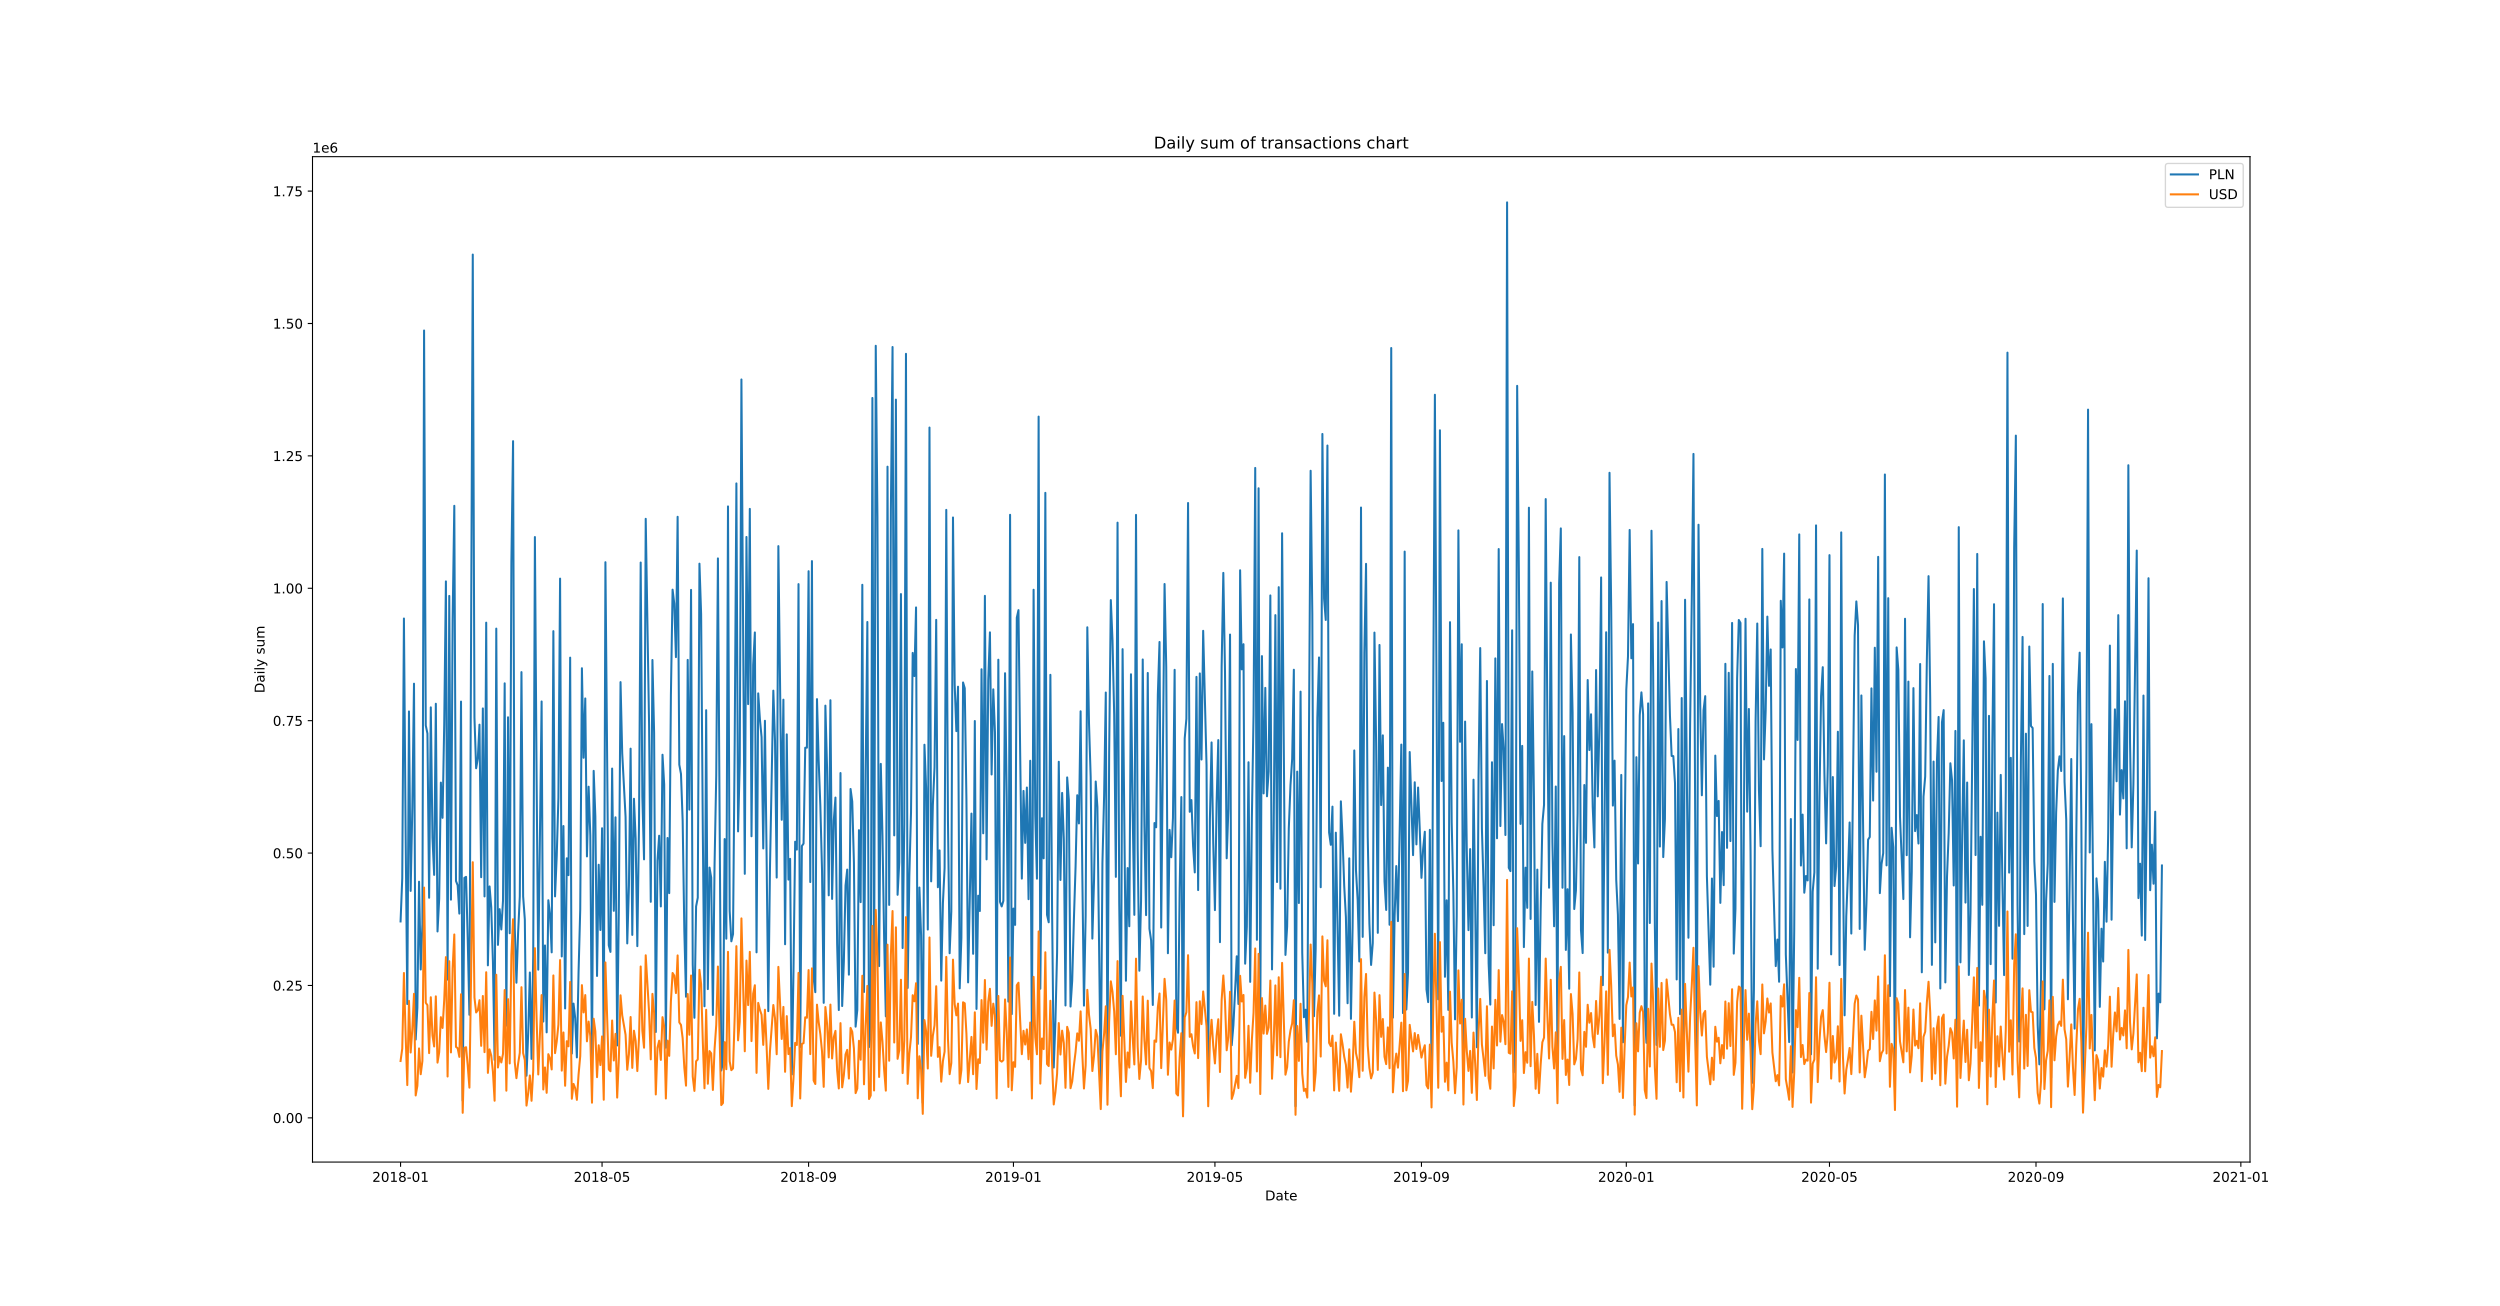 <?xml version="1.0" encoding="utf-8" standalone="no"?>
<!DOCTYPE svg PUBLIC "-//W3C//DTD SVG 1.1//EN"
  "http://www.w3.org/Graphics/SVG/1.1/DTD/svg11.dtd">
<!-- Created with matplotlib (https://matplotlib.org/) -->
<svg height="962.64pt" version="1.1" viewBox="0 0 1843.2 962.64" width="1843.2pt" xmlns="http://www.w3.org/2000/svg" xmlns:xlink="http://www.w3.org/1999/xlink">
 <defs>
  <style type="text/css">*{stroke-linecap:butt;stroke-linejoin:round;}</style>
 </defs>
 <g id="figure_1">
  <g id="patch_1">
   <path d="M 0 962.64 
L 1843.2 962.64 
L 1843.2 0 
L 0 0 
z
" style="fill:#ffffff;"/>
  </g>
  <g id="axes_1">
   <g id="patch_2">
    <path d="M 230.4 856.75 
L 1658.88 856.75 
L 1658.88 115.517 
L 230.4 115.517 
z
" style="fill:#ffffff;"/>
   </g>
   <g id="matplotlib.axis_1">
    <g id="xtick_1">
     <g id="line2d_1">
      <defs>
       <path d="M 0 0 
L 0 3.5 
" id="m5a4e2f8edc" style="stroke:#000000;stroke-width:0.8;"/>
      </defs>
      <g>
       <use style="stroke:#000000;stroke-width:0.8;" x="295.331" xlink:href="#m5a4e2f8edc" y="856.75"/>
      </g>
     </g>
     <g id="text_1">
      <!-- 2018-01 -->
      <g transform="translate(274.44 871.348)scale(0.1 -0.1)">
       <defs>
        <path d="M 19.188 8.297 
L 53.609 8.297 
L 53.609 0 
L 7.328 0 
L 7.328 8.297 
Q 12.938 14.109 22.625 23.891 
Q 32.328 33.688 34.812 36.531 
Q 39.547 41.844 41.422 45.531 
Q 43.312 49.219 43.312 52.781 
Q 43.312 58.594 39.234 62.25 
Q 35.156 65.922 28.609 65.922 
Q 23.969 65.922 18.812 64.312 
Q 13.672 62.703 7.812 59.422 
L 7.812 69.391 
Q 13.766 71.781 18.938 73 
Q 24.125 74.219 28.422 74.219 
Q 39.75 74.219 46.484 68.547 
Q 53.219 62.891 53.219 53.422 
Q 53.219 48.922 51.531 44.891 
Q 49.859 40.875 45.406 35.406 
Q 44.188 33.984 37.641 27.219 
Q 31.109 20.453 19.188 8.297 
z
" id="DejaVuSans-50"/>
        <path d="M 31.781 66.406 
Q 24.172 66.406 20.328 58.906 
Q 16.5 51.422 16.5 36.375 
Q 16.5 21.391 20.328 13.891 
Q 24.172 6.391 31.781 6.391 
Q 39.453 6.391 43.281 13.891 
Q 47.125 21.391 47.125 36.375 
Q 47.125 51.422 43.281 58.906 
Q 39.453 66.406 31.781 66.406 
z
M 31.781 74.219 
Q 44.047 74.219 50.516 64.516 
Q 56.984 54.828 56.984 36.375 
Q 56.984 17.969 50.516 8.266 
Q 44.047 -1.422 31.781 -1.422 
Q 19.531 -1.422 13.062 8.266 
Q 6.594 17.969 6.594 36.375 
Q 6.594 54.828 13.062 64.516 
Q 19.531 74.219 31.781 74.219 
z
" id="DejaVuSans-48"/>
        <path d="M 12.406 8.297 
L 28.516 8.297 
L 28.516 63.922 
L 10.984 60.406 
L 10.984 69.391 
L 28.422 72.906 
L 38.281 72.906 
L 38.281 8.297 
L 54.391 8.297 
L 54.391 0 
L 12.406 0 
z
" id="DejaVuSans-49"/>
        <path d="M 31.781 34.625 
Q 24.75 34.625 20.719 30.859 
Q 16.703 27.094 16.703 20.516 
Q 16.703 13.922 20.719 10.156 
Q 24.75 6.391 31.781 6.391 
Q 38.812 6.391 42.859 10.172 
Q 46.922 13.969 46.922 20.516 
Q 46.922 27.094 42.891 30.859 
Q 38.875 34.625 31.781 34.625 
z
M 21.922 38.812 
Q 15.578 40.375 12.031 44.719 
Q 8.5 49.078 8.5 55.328 
Q 8.5 64.062 14.719 69.141 
Q 20.953 74.219 31.781 74.219 
Q 42.672 74.219 48.875 69.141 
Q 55.078 64.062 55.078 55.328 
Q 55.078 49.078 51.531 44.719 
Q 48 40.375 41.703 38.812 
Q 48.828 37.156 52.797 32.312 
Q 56.781 27.484 56.781 20.516 
Q 56.781 9.906 50.312 4.234 
Q 43.844 -1.422 31.781 -1.422 
Q 19.734 -1.422 13.25 4.234 
Q 6.781 9.906 6.781 20.516 
Q 6.781 27.484 10.781 32.312 
Q 14.797 37.156 21.922 38.812 
z
M 18.312 54.391 
Q 18.312 48.734 21.844 45.562 
Q 25.391 42.391 31.781 42.391 
Q 38.141 42.391 41.719 45.562 
Q 45.312 48.734 45.312 54.391 
Q 45.312 60.062 41.719 63.234 
Q 38.141 66.406 31.781 66.406 
Q 25.391 66.406 21.844 63.234 
Q 18.312 60.062 18.312 54.391 
z
" id="DejaVuSans-56"/>
        <path d="M 4.891 31.391 
L 31.203 31.391 
L 31.203 23.391 
L 4.891 23.391 
z
" id="DejaVuSans-45"/>
       </defs>
       <use xlink:href="#DejaVuSans-50"/>
       <use x="63.623" xlink:href="#DejaVuSans-48"/>
       <use x="127.246" xlink:href="#DejaVuSans-49"/>
       <use x="190.869" xlink:href="#DejaVuSans-56"/>
       <use x="254.492" xlink:href="#DejaVuSans-45"/>
       <use x="290.576" xlink:href="#DejaVuSans-48"/>
       <use x="354.199" xlink:href="#DejaVuSans-49"/>
      </g>
     </g>
    </g>
    <g id="xtick_2">
     <g id="line2d_2">
      <g>
       <use style="stroke:#000000;stroke-width:0.8;" x="443.886" xlink:href="#m5a4e2f8edc" y="856.75"/>
      </g>
     </g>
     <g id="text_2">
      <!-- 2018-05 -->
      <g transform="translate(422.994 871.348)scale(0.1 -0.1)">
       <defs>
        <path d="M 10.797 72.906 
L 49.516 72.906 
L 49.516 64.594 
L 19.828 64.594 
L 19.828 46.734 
Q 21.969 47.469 24.109 47.828 
Q 26.266 48.188 28.422 48.188 
Q 40.625 48.188 47.75 41.5 
Q 54.891 34.812 54.891 23.391 
Q 54.891 11.625 47.562 5.094 
Q 40.234 -1.422 26.906 -1.422 
Q 22.312 -1.422 17.547 -0.641 
Q 12.797 0.141 7.719 1.703 
L 7.719 11.625 
Q 12.109 9.234 16.797 8.062 
Q 21.484 6.891 26.703 6.891 
Q 35.156 6.891 40.078 11.328 
Q 45.016 15.766 45.016 23.391 
Q 45.016 31 40.078 35.438 
Q 35.156 39.891 26.703 39.891 
Q 22.75 39.891 18.812 39.016 
Q 14.891 38.141 10.797 36.281 
z
" id="DejaVuSans-53"/>
       </defs>
       <use xlink:href="#DejaVuSans-50"/>
       <use x="63.623" xlink:href="#DejaVuSans-48"/>
       <use x="127.246" xlink:href="#DejaVuSans-49"/>
       <use x="190.869" xlink:href="#DejaVuSans-56"/>
       <use x="254.492" xlink:href="#DejaVuSans-45"/>
       <use x="290.576" xlink:href="#DejaVuSans-48"/>
       <use x="354.199" xlink:href="#DejaVuSans-53"/>
      </g>
     </g>
    </g>
    <g id="xtick_3">
     <g id="line2d_3">
      <g>
       <use style="stroke:#000000;stroke-width:0.8;" x="596.155" xlink:href="#m5a4e2f8edc" y="856.75"/>
      </g>
     </g>
     <g id="text_3">
      <!-- 2018-09 -->
      <g transform="translate(575.263 871.348)scale(0.1 -0.1)">
       <defs>
        <path d="M 10.984 1.516 
L 10.984 10.5 
Q 14.703 8.734 18.5 7.812 
Q 22.312 6.891 25.984 6.891 
Q 35.75 6.891 40.891 13.453 
Q 46.047 20.016 46.781 33.406 
Q 43.953 29.203 39.594 26.953 
Q 35.25 24.703 29.984 24.703 
Q 19.047 24.703 12.672 31.312 
Q 6.297 37.938 6.297 49.422 
Q 6.297 60.641 12.938 67.422 
Q 19.578 74.219 30.609 74.219 
Q 43.266 74.219 49.922 64.516 
Q 56.594 54.828 56.594 36.375 
Q 56.594 19.141 48.406 8.859 
Q 40.234 -1.422 26.422 -1.422 
Q 22.703 -1.422 18.891 -0.688 
Q 15.094 0.047 10.984 1.516 
z
M 30.609 32.422 
Q 37.25 32.422 41.125 36.953 
Q 45.016 41.5 45.016 49.422 
Q 45.016 57.281 41.125 61.844 
Q 37.25 66.406 30.609 66.406 
Q 23.969 66.406 20.094 61.844 
Q 16.219 57.281 16.219 49.422 
Q 16.219 41.5 20.094 36.953 
Q 23.969 32.422 30.609 32.422 
z
" id="DejaVuSans-57"/>
       </defs>
       <use xlink:href="#DejaVuSans-50"/>
       <use x="63.623" xlink:href="#DejaVuSans-48"/>
       <use x="127.246" xlink:href="#DejaVuSans-49"/>
       <use x="190.869" xlink:href="#DejaVuSans-56"/>
       <use x="254.492" xlink:href="#DejaVuSans-45"/>
       <use x="290.576" xlink:href="#DejaVuSans-48"/>
       <use x="354.199" xlink:href="#DejaVuSans-57"/>
      </g>
     </g>
    </g>
    <g id="xtick_4">
     <g id="line2d_4">
      <g>
       <use style="stroke:#000000;stroke-width:0.8;" x="747.186" xlink:href="#m5a4e2f8edc" y="856.75"/>
      </g>
     </g>
     <g id="text_4">
      <!-- 2019-01 -->
      <g transform="translate(726.294 871.348)scale(0.1 -0.1)">
       <use xlink:href="#DejaVuSans-50"/>
       <use x="63.623" xlink:href="#DejaVuSans-48"/>
       <use x="127.246" xlink:href="#DejaVuSans-49"/>
       <use x="190.869" xlink:href="#DejaVuSans-57"/>
       <use x="254.492" xlink:href="#DejaVuSans-45"/>
       <use x="290.576" xlink:href="#DejaVuSans-48"/>
       <use x="354.199" xlink:href="#DejaVuSans-49"/>
      </g>
     </g>
    </g>
    <g id="xtick_5">
     <g id="line2d_5">
      <g>
       <use style="stroke:#000000;stroke-width:0.8;" x="895.741" xlink:href="#m5a4e2f8edc" y="856.75"/>
      </g>
     </g>
     <g id="text_5">
      <!-- 2019-05 -->
      <g transform="translate(874.849 871.348)scale(0.1 -0.1)">
       <use xlink:href="#DejaVuSans-50"/>
       <use x="63.623" xlink:href="#DejaVuSans-48"/>
       <use x="127.246" xlink:href="#DejaVuSans-49"/>
       <use x="190.869" xlink:href="#DejaVuSans-57"/>
       <use x="254.492" xlink:href="#DejaVuSans-45"/>
       <use x="290.576" xlink:href="#DejaVuSans-48"/>
       <use x="354.199" xlink:href="#DejaVuSans-53"/>
      </g>
     </g>
    </g>
    <g id="xtick_6">
     <g id="line2d_6">
      <g>
       <use style="stroke:#000000;stroke-width:0.8;" x="1048.01" xlink:href="#m5a4e2f8edc" y="856.75"/>
      </g>
     </g>
     <g id="text_6">
      <!-- 2019-09 -->
      <g transform="translate(1027.118 871.348)scale(0.1 -0.1)">
       <use xlink:href="#DejaVuSans-50"/>
       <use x="63.623" xlink:href="#DejaVuSans-48"/>
       <use x="127.246" xlink:href="#DejaVuSans-49"/>
       <use x="190.869" xlink:href="#DejaVuSans-57"/>
       <use x="254.492" xlink:href="#DejaVuSans-45"/>
       <use x="290.576" xlink:href="#DejaVuSans-48"/>
       <use x="354.199" xlink:href="#DejaVuSans-57"/>
      </g>
     </g>
    </g>
    <g id="xtick_7">
     <g id="line2d_7">
      <g>
       <use style="stroke:#000000;stroke-width:0.8;" x="1199.04" xlink:href="#m5a4e2f8edc" y="856.75"/>
      </g>
     </g>
     <g id="text_7">
      <!-- 2020-01 -->
      <g transform="translate(1178.149 871.348)scale(0.1 -0.1)">
       <use xlink:href="#DejaVuSans-50"/>
       <use x="63.623" xlink:href="#DejaVuSans-48"/>
       <use x="127.246" xlink:href="#DejaVuSans-50"/>
       <use x="190.869" xlink:href="#DejaVuSans-48"/>
       <use x="254.492" xlink:href="#DejaVuSans-45"/>
       <use x="290.576" xlink:href="#DejaVuSans-48"/>
       <use x="354.199" xlink:href="#DejaVuSans-49"/>
      </g>
     </g>
    </g>
    <g id="xtick_8">
     <g id="line2d_8">
      <g>
       <use style="stroke:#000000;stroke-width:0.8;" x="1348.833" xlink:href="#m5a4e2f8edc" y="856.75"/>
      </g>
     </g>
     <g id="text_8">
      <!-- 2020-05 -->
      <g transform="translate(1327.942 871.348)scale(0.1 -0.1)">
       <use xlink:href="#DejaVuSans-50"/>
       <use x="63.623" xlink:href="#DejaVuSans-48"/>
       <use x="127.246" xlink:href="#DejaVuSans-50"/>
       <use x="190.869" xlink:href="#DejaVuSans-48"/>
       <use x="254.492" xlink:href="#DejaVuSans-45"/>
       <use x="290.576" xlink:href="#DejaVuSans-48"/>
       <use x="354.199" xlink:href="#DejaVuSans-53"/>
      </g>
     </g>
    </g>
    <g id="xtick_9">
     <g id="line2d_9">
      <g>
       <use style="stroke:#000000;stroke-width:0.8;" x="1501.102" xlink:href="#m5a4e2f8edc" y="856.75"/>
      </g>
     </g>
     <g id="text_9">
      <!-- 2020-09 -->
      <g transform="translate(1480.211 871.348)scale(0.1 -0.1)">
       <use xlink:href="#DejaVuSans-50"/>
       <use x="63.623" xlink:href="#DejaVuSans-48"/>
       <use x="127.246" xlink:href="#DejaVuSans-50"/>
       <use x="190.869" xlink:href="#DejaVuSans-48"/>
       <use x="254.492" xlink:href="#DejaVuSans-45"/>
       <use x="290.576" xlink:href="#DejaVuSans-48"/>
       <use x="354.199" xlink:href="#DejaVuSans-57"/>
      </g>
     </g>
    </g>
    <g id="xtick_10">
     <g id="line2d_10">
      <g>
       <use style="stroke:#000000;stroke-width:0.8;" x="1652.133" xlink:href="#m5a4e2f8edc" y="856.75"/>
      </g>
     </g>
     <g id="text_10">
      <!-- 2021-01 -->
      <g transform="translate(1631.242 871.348)scale(0.1 -0.1)">
       <use xlink:href="#DejaVuSans-50"/>
       <use x="63.623" xlink:href="#DejaVuSans-48"/>
       <use x="127.246" xlink:href="#DejaVuSans-50"/>
       <use x="190.869" xlink:href="#DejaVuSans-49"/>
       <use x="254.492" xlink:href="#DejaVuSans-45"/>
       <use x="290.576" xlink:href="#DejaVuSans-48"/>
       <use x="354.199" xlink:href="#DejaVuSans-49"/>
      </g>
     </g>
    </g>
    <g id="text_11">
     <!-- Date -->
     <g transform="translate(932.689 885.026)scale(0.1 -0.1)">
      <defs>
       <path d="M 19.672 64.797 
L 19.672 8.109 
L 31.594 8.109 
Q 46.688 8.109 53.688 14.938 
Q 60.688 21.781 60.688 36.531 
Q 60.688 51.172 53.688 57.984 
Q 46.688 64.797 31.594 64.797 
z
M 9.812 72.906 
L 30.078 72.906 
Q 51.266 72.906 61.172 64.094 
Q 71.094 55.281 71.094 36.531 
Q 71.094 17.672 61.125 8.828 
Q 51.172 0 30.078 0 
L 9.812 0 
z
" id="DejaVuSans-68"/>
       <path d="M 34.281 27.484 
Q 23.391 27.484 19.188 25 
Q 14.984 22.516 14.984 16.5 
Q 14.984 11.719 18.141 8.906 
Q 21.297 6.109 26.703 6.109 
Q 34.188 6.109 38.703 11.406 
Q 43.219 16.703 43.219 25.484 
L 43.219 27.484 
z
M 52.203 31.203 
L 52.203 0 
L 43.219 0 
L 43.219 8.297 
Q 40.141 3.328 35.547 0.953 
Q 30.953 -1.422 24.312 -1.422 
Q 15.922 -1.422 10.953 3.297 
Q 6 8.016 6 15.922 
Q 6 25.141 12.172 29.828 
Q 18.359 34.516 30.609 34.516 
L 43.219 34.516 
L 43.219 35.406 
Q 43.219 41.609 39.141 45 
Q 35.062 48.391 27.688 48.391 
Q 23 48.391 18.547 47.266 
Q 14.109 46.141 10.016 43.891 
L 10.016 52.203 
Q 14.938 54.109 19.578 55.047 
Q 24.219 56 28.609 56 
Q 40.484 56 46.344 49.844 
Q 52.203 43.703 52.203 31.203 
z
" id="DejaVuSans-97"/>
       <path d="M 18.312 70.219 
L 18.312 54.688 
L 36.812 54.688 
L 36.812 47.703 
L 18.312 47.703 
L 18.312 18.016 
Q 18.312 11.328 20.141 9.422 
Q 21.969 7.516 27.594 7.516 
L 36.812 7.516 
L 36.812 0 
L 27.594 0 
Q 17.188 0 13.234 3.875 
Q 9.281 7.766 9.281 18.016 
L 9.281 47.703 
L 2.688 47.703 
L 2.688 54.688 
L 9.281 54.688 
L 9.281 70.219 
z
" id="DejaVuSans-116"/>
       <path d="M 56.203 29.594 
L 56.203 25.203 
L 14.891 25.203 
Q 15.484 15.922 20.484 11.062 
Q 25.484 6.203 34.422 6.203 
Q 39.594 6.203 44.453 7.469 
Q 49.312 8.734 54.109 11.281 
L 54.109 2.781 
Q 49.266 0.734 44.188 -0.344 
Q 39.109 -1.422 33.891 -1.422 
Q 20.797 -1.422 13.156 6.188 
Q 5.516 13.812 5.516 26.812 
Q 5.516 40.234 12.766 48.109 
Q 20.016 56 32.328 56 
Q 43.359 56 49.781 48.891 
Q 56.203 41.797 56.203 29.594 
z
M 47.219 32.234 
Q 47.125 39.594 43.094 43.984 
Q 39.062 48.391 32.422 48.391 
Q 24.906 48.391 20.391 44.141 
Q 15.875 39.891 15.188 32.172 
z
" id="DejaVuSans-101"/>
      </defs>
      <use xlink:href="#DejaVuSans-68"/>
      <use x="77.002" xlink:href="#DejaVuSans-97"/>
      <use x="138.281" xlink:href="#DejaVuSans-116"/>
      <use x="177.49" xlink:href="#DejaVuSans-101"/>
     </g>
    </g>
   </g>
   <g id="matplotlib.axis_2">
    <g id="ytick_1">
     <g id="line2d_11">
      <defs>
       <path d="M 0 0 
L -3.5 0 
" id="m3af7cc012b" style="stroke:#000000;stroke-width:0.8;"/>
      </defs>
      <g>
       <use style="stroke:#000000;stroke-width:0.8;" x="230.4" xlink:href="#m3af7cc012b" y="824.17"/>
      </g>
     </g>
     <g id="text_12">
      <!-- 0.00 -->
      <g transform="translate(201.134 827.969)scale(0.1 -0.1)">
       <defs>
        <path d="M 10.688 12.406 
L 21 12.406 
L 21 0 
L 10.688 0 
z
" id="DejaVuSans-46"/>
       </defs>
       <use xlink:href="#DejaVuSans-48"/>
       <use x="63.623" xlink:href="#DejaVuSans-46"/>
       <use x="95.41" xlink:href="#DejaVuSans-48"/>
       <use x="159.033" xlink:href="#DejaVuSans-48"/>
      </g>
     </g>
    </g>
    <g id="ytick_2">
     <g id="line2d_12">
      <g>
       <use style="stroke:#000000;stroke-width:0.8;" x="230.4" xlink:href="#m3af7cc012b" y="726.559"/>
      </g>
     </g>
     <g id="text_13">
      <!-- 0.25 -->
      <g transform="translate(201.134 730.358)scale(0.1 -0.1)">
       <use xlink:href="#DejaVuSans-48"/>
       <use x="63.623" xlink:href="#DejaVuSans-46"/>
       <use x="95.41" xlink:href="#DejaVuSans-50"/>
       <use x="159.033" xlink:href="#DejaVuSans-53"/>
      </g>
     </g>
    </g>
    <g id="ytick_3">
     <g id="line2d_13">
      <g>
       <use style="stroke:#000000;stroke-width:0.8;" x="230.4" xlink:href="#m3af7cc012b" y="628.948"/>
      </g>
     </g>
     <g id="text_14">
      <!-- 0.50 -->
      <g transform="translate(201.134 632.747)scale(0.1 -0.1)">
       <use xlink:href="#DejaVuSans-48"/>
       <use x="63.623" xlink:href="#DejaVuSans-46"/>
       <use x="95.41" xlink:href="#DejaVuSans-53"/>
       <use x="159.033" xlink:href="#DejaVuSans-48"/>
      </g>
     </g>
    </g>
    <g id="ytick_4">
     <g id="line2d_14">
      <g>
       <use style="stroke:#000000;stroke-width:0.8;" x="230.4" xlink:href="#m3af7cc012b" y="531.337"/>
      </g>
     </g>
     <g id="text_15">
      <!-- 0.75 -->
      <g transform="translate(201.134 535.136)scale(0.1 -0.1)">
       <defs>
        <path d="M 8.203 72.906 
L 55.078 72.906 
L 55.078 68.703 
L 28.609 0 
L 18.312 0 
L 43.219 64.594 
L 8.203 64.594 
z
" id="DejaVuSans-55"/>
       </defs>
       <use xlink:href="#DejaVuSans-48"/>
       <use x="63.623" xlink:href="#DejaVuSans-46"/>
       <use x="95.41" xlink:href="#DejaVuSans-55"/>
       <use x="159.033" xlink:href="#DejaVuSans-53"/>
      </g>
     </g>
    </g>
    <g id="ytick_5">
     <g id="line2d_15">
      <g>
       <use style="stroke:#000000;stroke-width:0.8;" x="230.4" xlink:href="#m3af7cc012b" y="433.726"/>
      </g>
     </g>
     <g id="text_16">
      <!-- 1.00 -->
      <g transform="translate(201.134 437.525)scale(0.1 -0.1)">
       <use xlink:href="#DejaVuSans-49"/>
       <use x="63.623" xlink:href="#DejaVuSans-46"/>
       <use x="95.41" xlink:href="#DejaVuSans-48"/>
       <use x="159.033" xlink:href="#DejaVuSans-48"/>
      </g>
     </g>
    </g>
    <g id="ytick_6">
     <g id="line2d_16">
      <g>
       <use style="stroke:#000000;stroke-width:0.8;" x="230.4" xlink:href="#m3af7cc012b" y="336.115"/>
      </g>
     </g>
     <g id="text_17">
      <!-- 1.25 -->
      <g transform="translate(201.134 339.914)scale(0.1 -0.1)">
       <use xlink:href="#DejaVuSans-49"/>
       <use x="63.623" xlink:href="#DejaVuSans-46"/>
       <use x="95.41" xlink:href="#DejaVuSans-50"/>
       <use x="159.033" xlink:href="#DejaVuSans-53"/>
      </g>
     </g>
    </g>
    <g id="ytick_7">
     <g id="line2d_17">
      <g>
       <use style="stroke:#000000;stroke-width:0.8;" x="230.4" xlink:href="#m3af7cc012b" y="238.504"/>
      </g>
     </g>
     <g id="text_18">
      <!-- 1.50 -->
      <g transform="translate(201.134 242.303)scale(0.1 -0.1)">
       <use xlink:href="#DejaVuSans-49"/>
       <use x="63.623" xlink:href="#DejaVuSans-46"/>
       <use x="95.41" xlink:href="#DejaVuSans-53"/>
       <use x="159.033" xlink:href="#DejaVuSans-48"/>
      </g>
     </g>
    </g>
    <g id="ytick_8">
     <g id="line2d_18">
      <g>
       <use style="stroke:#000000;stroke-width:0.8;" x="230.4" xlink:href="#m3af7cc012b" y="140.893"/>
      </g>
     </g>
     <g id="text_19">
      <!-- 1.75 -->
      <g transform="translate(201.134 144.692)scale(0.1 -0.1)">
       <use xlink:href="#DejaVuSans-49"/>
       <use x="63.623" xlink:href="#DejaVuSans-46"/>
       <use x="95.41" xlink:href="#DejaVuSans-55"/>
       <use x="159.033" xlink:href="#DejaVuSans-53"/>
      </g>
     </g>
    </g>
    <g id="text_20">
     <!-- Daily sum -->
     <g transform="translate(195.055 511.018)rotate(-90)scale(0.1 -0.1)">
      <defs>
       <path d="M 9.422 54.688 
L 18.406 54.688 
L 18.406 0 
L 9.422 0 
z
M 9.422 75.984 
L 18.406 75.984 
L 18.406 64.594 
L 9.422 64.594 
z
" id="DejaVuSans-105"/>
       <path d="M 9.422 75.984 
L 18.406 75.984 
L 18.406 0 
L 9.422 0 
z
" id="DejaVuSans-108"/>
       <path d="M 32.172 -5.078 
Q 28.375 -14.844 24.75 -17.812 
Q 21.141 -20.797 15.094 -20.797 
L 7.906 -20.797 
L 7.906 -13.281 
L 13.188 -13.281 
Q 16.891 -13.281 18.938 -11.516 
Q 21 -9.766 23.484 -3.219 
L 25.094 0.875 
L 2.984 54.688 
L 12.5 54.688 
L 29.594 11.922 
L 46.688 54.688 
L 56.203 54.688 
z
" id="DejaVuSans-121"/>
       <path id="DejaVuSans-32"/>
       <path d="M 44.281 53.078 
L 44.281 44.578 
Q 40.484 46.531 36.375 47.5 
Q 32.281 48.484 27.875 48.484 
Q 21.188 48.484 17.844 46.438 
Q 14.5 44.391 14.5 40.281 
Q 14.5 37.156 16.891 35.375 
Q 19.281 33.594 26.516 31.984 
L 29.594 31.297 
Q 39.156 29.25 43.188 25.516 
Q 47.219 21.781 47.219 15.094 
Q 47.219 7.469 41.188 3.016 
Q 35.156 -1.422 24.609 -1.422 
Q 20.219 -1.422 15.453 -0.562 
Q 10.688 0.297 5.422 2 
L 5.422 11.281 
Q 10.406 8.688 15.234 7.391 
Q 20.062 6.109 24.812 6.109 
Q 31.156 6.109 34.562 8.281 
Q 37.984 10.453 37.984 14.406 
Q 37.984 18.062 35.516 20.016 
Q 33.062 21.969 24.703 23.781 
L 21.578 24.516 
Q 13.234 26.266 9.516 29.906 
Q 5.812 33.547 5.812 39.891 
Q 5.812 47.609 11.281 51.797 
Q 16.75 56 26.812 56 
Q 31.781 56 36.172 55.266 
Q 40.578 54.547 44.281 53.078 
z
" id="DejaVuSans-115"/>
       <path d="M 8.5 21.578 
L 8.5 54.688 
L 17.484 54.688 
L 17.484 21.922 
Q 17.484 14.156 20.5 10.266 
Q 23.531 6.391 29.594 6.391 
Q 36.859 6.391 41.078 11.031 
Q 45.312 15.672 45.312 23.688 
L 45.312 54.688 
L 54.297 54.688 
L 54.297 0 
L 45.312 0 
L 45.312 8.406 
Q 42.047 3.422 37.719 1 
Q 33.406 -1.422 27.688 -1.422 
Q 18.266 -1.422 13.375 4.438 
Q 8.5 10.297 8.5 21.578 
z
M 31.109 56 
z
" id="DejaVuSans-117"/>
       <path d="M 52 44.188 
Q 55.375 50.25 60.062 53.125 
Q 64.75 56 71.094 56 
Q 79.641 56 84.281 50.016 
Q 88.922 44.047 88.922 33.016 
L 88.922 0 
L 79.891 0 
L 79.891 32.719 
Q 79.891 40.578 77.094 44.375 
Q 74.312 48.188 68.609 48.188 
Q 61.625 48.188 57.562 43.547 
Q 53.516 38.922 53.516 30.906 
L 53.516 0 
L 44.484 0 
L 44.484 32.719 
Q 44.484 40.625 41.703 44.406 
Q 38.922 48.188 33.109 48.188 
Q 26.219 48.188 22.156 43.531 
Q 18.109 38.875 18.109 30.906 
L 18.109 0 
L 9.078 0 
L 9.078 54.688 
L 18.109 54.688 
L 18.109 46.188 
Q 21.188 51.219 25.484 53.609 
Q 29.781 56 35.688 56 
Q 41.656 56 45.828 52.969 
Q 50 49.953 52 44.188 
z
" id="DejaVuSans-109"/>
      </defs>
      <use xlink:href="#DejaVuSans-68"/>
      <use x="77.002" xlink:href="#DejaVuSans-97"/>
      <use x="138.281" xlink:href="#DejaVuSans-105"/>
      <use x="166.064" xlink:href="#DejaVuSans-108"/>
      <use x="193.848" xlink:href="#DejaVuSans-121"/>
      <use x="253.027" xlink:href="#DejaVuSans-32"/>
      <use x="284.814" xlink:href="#DejaVuSans-115"/>
      <use x="336.914" xlink:href="#DejaVuSans-117"/>
      <use x="400.293" xlink:href="#DejaVuSans-109"/>
     </g>
    </g>
    <g id="text_21">
     <!-- 1e6 -->
     <g transform="translate(230.4 112.517)scale(0.1 -0.1)">
      <defs>
       <path d="M 33.016 40.375 
Q 26.375 40.375 22.484 35.828 
Q 18.609 31.297 18.609 23.391 
Q 18.609 15.531 22.484 10.953 
Q 26.375 6.391 33.016 6.391 
Q 39.656 6.391 43.531 10.953 
Q 47.406 15.531 47.406 23.391 
Q 47.406 31.297 43.531 35.828 
Q 39.656 40.375 33.016 40.375 
z
M 52.594 71.297 
L 52.594 62.312 
Q 48.875 64.062 45.094 64.984 
Q 41.312 65.922 37.594 65.922 
Q 27.828 65.922 22.672 59.328 
Q 17.531 52.734 16.797 39.406 
Q 19.672 43.656 24.016 45.922 
Q 28.375 48.188 33.594 48.188 
Q 44.578 48.188 50.953 41.516 
Q 57.328 34.859 57.328 23.391 
Q 57.328 12.156 50.688 5.359 
Q 44.047 -1.422 33.016 -1.422 
Q 20.359 -1.422 13.672 8.266 
Q 6.984 17.969 6.984 36.375 
Q 6.984 53.656 15.188 63.938 
Q 23.391 74.219 37.203 74.219 
Q 40.922 74.219 44.703 73.484 
Q 48.484 72.75 52.594 71.297 
z
" id="DejaVuSans-54"/>
      </defs>
      <use xlink:href="#DejaVuSans-49"/>
      <use x="63.623" xlink:href="#DejaVuSans-101"/>
      <use x="125.146" xlink:href="#DejaVuSans-54"/>
     </g>
    </g>
   </g>
   <g id="line2d_19">
    <path clip-path="url(#pac28ebe25c)" d="M 295.331 679.364 
L 296.569 647.541 
L 297.807 456.018 
L 299.045 612.77 
L 300.283 740.234 
L 301.521 524.535 
L 302.759 656.84 
L 303.997 595.523 
L 305.235 504.072 
L 306.473 766.442 
L 307.71 743.054 
L 308.948 650.071 
L 310.186 714.788 
L 311.424 681.424 
L 312.662 243.673 
L 313.9 534.827 
L 315.138 540.816 
L 316.376 661.894 
L 317.614 521.515 
L 318.852 617.384 
L 320.09 645.031 
L 321.328 518.867 
L 322.566 686.739 
L 323.804 662.629 
L 325.042 577 
L 326.28 602.953 
L 327.518 533.748 
L 328.756 428.654 
L 329.994 722.236 
L 331.232 439.362 
L 332.47 663.291 
L 333.708 456.908 
L 334.946 372.936 
L 336.184 649.541 
L 337.421 652.743 
L 338.659 673.578 
L 339.897 517.269 
L 341.135 811.493 
L 342.373 647.271 
L 343.611 646.492 
L 344.849 692.537 
L 346.087 748.178 
L 348.563 187.693 
L 349.801 528.929 
L 351.039 566.42 
L 352.277 559.234 
L 353.515 534.291 
L 354.753 646.752 
L 355.991 522.318 
L 357.229 660.901 
L 358.467 459.071 
L 359.705 711.727 
L 360.943 653.549 
L 362.181 668.913 
L 363.419 708.985 
L 364.657 781.466 
L 365.895 463.471 
L 367.132 696.633 
L 368.37 670.311 
L 369.608 685.289 
L 370.846 664.105 
L 372.084 503.813 
L 373.322 756.165 
L 374.56 528.844 
L 375.798 688.056 
L 377.036 414.39 
L 378.274 325.265 
L 379.512 684.056 
L 380.75 724.529 
L 381.988 687.704 
L 383.226 660.998 
L 384.464 495.548 
L 385.702 660.926 
L 386.94 677.916 
L 388.178 793.106 
L 389.416 762.27 
L 390.654 717.006 
L 391.892 780.69 
L 393.13 704.691 
L 394.368 395.959 
L 395.606 571.356 
L 396.843 714.905 
L 399.319 517.187 
L 400.557 753.173 
L 401.795 697.07 
L 403.033 761.123 
L 404.271 663.73 
L 405.509 674.323 
L 406.747 702.153 
L 407.985 465.333 
L 409.223 660.884 
L 410.461 631.152 
L 411.699 588.233 
L 412.937 426.605 
L 414.175 705.176 
L 415.413 609.022 
L 416.651 743.508 
L 417.889 632.815 
L 419.127 645.229 
L 420.365 484.866 
L 421.603 776.751 
L 422.841 739.938 
L 424.079 750.536 
L 425.317 779.606 
L 426.554 716.902 
L 427.792 670.573 
L 429.03 492.682 
L 430.268 558.676 
L 431.506 514.957 
L 432.744 631.422 
L 433.982 580.026 
L 435.22 616.063 
L 436.458 785.253 
L 437.696 568.352 
L 438.934 601.974 
L 440.172 719.547 
L 441.41 637.563 
L 442.648 685.669 
L 443.886 610.655 
L 445.124 776.426 
L 446.362 414.515 
L 448.838 696.931 
L 450.076 701.811 
L 451.314 566.645 
L 452.552 671.529 
L 453.79 602.603 
L 455.028 770.789 
L 456.265 669.372 
L 457.503 502.917 
L 458.741 555.325 
L 461.217 602.298 
L 462.455 695.555 
L 463.693 653.106 
L 464.931 551.968 
L 466.169 689.28 
L 467.407 588.911 
L 468.645 618.304 
L 469.883 697.568 
L 471.121 608.244 
L 472.359 414.75 
L 473.597 587.424 
L 474.835 633.581 
L 476.073 382.526 
L 478.549 534.102 
L 479.787 664.879 
L 481.025 486.597 
L 482.263 540.34 
L 483.501 760.863 
L 484.739 634.652 
L 485.976 616.163 
L 487.214 668.298 
L 488.452 556.46 
L 489.69 578.473 
L 490.928 772.469 
L 492.166 617.841 
L 493.404 658.478 
L 494.642 512.453 
L 495.88 434.743 
L 497.118 445.075 
L 498.356 484.486 
L 499.594 381.035 
L 500.832 563.763 
L 502.07 570.61 
L 503.308 605.176 
L 504.546 686.384 
L 505.784 734.871 
L 507.022 486.538 
L 508.26 596.922 
L 509.498 434.923 
L 510.736 711.141 
L 511.974 750.376 
L 513.212 668.309 
L 514.45 661.864 
L 515.687 415.594 
L 516.925 452.856 
L 518.163 612.485 
L 519.401 741.902 
L 520.639 523.631 
L 521.877 729.243 
L 523.115 639.649 
L 524.353 647.1 
L 525.591 748.301 
L 526.829 637.537 
L 528.067 571.777 
L 529.305 411.71 
L 531.781 789.259 
L 533.019 783.483 
L 534.257 618.632 
L 535.495 692.082 
L 536.733 373.373 
L 537.971 671.544 
L 539.209 694.007 
L 540.447 688.684 
L 541.685 546.431 
L 542.923 356.425 
L 544.161 612.971 
L 545.398 561.825 
L 546.636 279.784 
L 549.112 644.249 
L 550.35 395.903 
L 551.588 519.12 
L 552.826 375.196 
L 554.064 616.556 
L 555.302 490.126 
L 556.54 466.291 
L 557.778 702.136 
L 559.016 511.216 
L 560.254 530.171 
L 561.492 543.492 
L 562.73 625.538 
L 563.968 531.424 
L 565.206 631.524 
L 566.444 745.487 
L 567.682 639.847 
L 570.158 509.208 
L 571.396 546.244 
L 572.634 647 
L 573.872 402.651 
L 576.347 604.393 
L 577.585 515.86 
L 578.823 696.173 
L 580.061 541.436 
L 581.299 648.506 
L 582.537 633.219 
L 583.775 792.186 
L 585.013 716.256 
L 586.251 620.583 
L 587.489 626.387 
L 588.727 430.667 
L 589.965 771.978 
L 591.203 623.752 
L 592.441 621.937 
L 593.679 551.297 
L 594.917 551.231 
L 596.155 421.157 
L 597.393 650.3 
L 598.631 413.69 
L 599.869 721.358 
L 601.107 731.51 
L 602.345 515.451 
L 603.583 560.777 
L 604.82 594.173 
L 606.058 641.721 
L 607.296 739.376 
L 608.534 520.257 
L 609.772 566.154 
L 611.01 660.108 
L 612.248 516.28 
L 613.486 662.75 
L 614.724 605.007 
L 615.962 588.031 
L 617.2 695.719 
L 618.438 744.668 
L 619.676 569.954 
L 620.914 741.725 
L 622.152 708.98 
L 623.39 652.934 
L 624.628 641.126 
L 625.866 718.592 
L 627.104 581.705 
L 628.342 591.002 
L 629.58 635.911 
L 630.818 756.927 
L 632.056 744.701 
L 633.294 612.065 
L 634.531 665.119 
L 635.769 431.161 
L 637.007 731.382 
L 638.245 567.309 
L 639.483 458.592 
L 640.721 771.988 
L 641.959 762.071 
L 643.197 293.423 
L 644.435 748.619 
L 645.673 254.948 
L 646.911 381.188 
L 648.149 712.288 
L 649.387 563.193 
L 650.625 616.112 
L 651.863 692.654 
L 653.101 749.315 
L 654.339 344.079 
L 655.577 667.163 
L 656.815 376.965 
L 658.053 255.851 
L 659.291 615.902 
L 660.529 294.635 
L 661.767 659.71 
L 663.005 635.718 
L 664.242 437.997 
L 665.48 698.961 
L 666.718 607.511 
L 667.956 260.875 
L 669.194 728.405 
L 670.432 645.926 
L 671.67 599.099 
L 672.908 481.381 
L 674.146 498.432 
L 675.384 447.849 
L 676.622 769.665 
L 677.86 654.362 
L 679.098 689.702 
L 680.336 813.038 
L 681.574 549.079 
L 682.812 581.096 
L 684.05 685.33 
L 685.288 315.228 
L 686.526 649.801 
L 687.764 593.836 
L 689.002 565.696 
L 690.24 457.02 
L 691.478 654.147 
L 692.716 626.991 
L 693.953 723.002 
L 695.191 665.799 
L 696.429 639.987 
L 697.667 375.923 
L 698.905 604.816 
L 700.143 702.796 
L 701.381 671.819 
L 702.619 381.526 
L 703.857 504.57 
L 705.095 539.049 
L 706.333 506.289 
L 707.571 728.698 
L 708.809 691.209 
L 710.047 503.171 
L 711.285 507.424 
L 712.523 589.335 
L 713.761 724.291 
L 716.237 599.854 
L 717.475 703.219 
L 718.713 531.597 
L 719.951 743.862 
L 721.189 660.386 
L 722.426 671.667 
L 723.664 493.443 
L 724.902 614.377 
L 726.14 439.309 
L 727.378 633.59 
L 728.616 501.245 
L 729.854 466.218 
L 731.092 571.001 
L 732.33 508.232 
L 733.568 540.017 
L 734.806 770.112 
L 736.044 486.398 
L 737.282 664.938 
L 738.52 668.295 
L 739.758 664.193 
L 740.996 496.357 
L 742.234 588.627 
L 743.472 738.47 
L 744.71 379.558 
L 745.948 747.659 
L 747.186 669.874 
L 748.424 681.896 
L 749.662 455.43 
L 750.9 449.83 
L 752.137 554.499 
L 753.375 647.775 
L 754.613 583.149 
L 755.851 621.436 
L 757.089 580.624 
L 758.327 662.939 
L 759.565 560.897 
L 760.803 770.754 
L 762.041 434.818 
L 763.279 600.795 
L 764.517 647.834 
L 765.755 307.158 
L 766.993 728.97 
L 768.231 603.271 
L 769.469 632.81 
L 770.707 363.37 
L 771.945 674.455 
L 773.183 679.981 
L 774.421 497.537 
L 775.659 669.069 
L 776.897 787.063 
L 778.135 753.06 
L 779.373 702.016 
L 780.611 561.631 
L 781.848 648.781 
L 783.086 584.606 
L 784.324 618.625 
L 785.562 741.311 
L 786.8 573.183 
L 788.038 589.792 
L 789.276 742.099 
L 790.514 722.912 
L 791.752 678.141 
L 792.99 639.133 
L 794.228 586.316 
L 795.466 607.096 
L 796.704 524.427 
L 797.942 642.322 
L 799.18 741.415 
L 800.418 675.251 
L 801.656 462.497 
L 802.894 533.195 
L 804.132 572.884 
L 805.37 692.002 
L 806.608 649.001 
L 807.846 576.197 
L 809.084 595.026 
L 811.559 799.476 
L 812.797 636.287 
L 814.035 586.908 
L 815.273 510.587 
L 816.511 787.464 
L 817.749 555.446 
L 818.987 442.445 
L 820.225 472.178 
L 821.463 526.76 
L 822.701 646.49 
L 823.939 385.349 
L 825.177 665.177 
L 826.415 763.638 
L 827.653 478.619 
L 830.129 723.07 
L 831.367 640.007 
L 832.605 682.907 
L 833.843 497.136 
L 835.081 597.643 
L 836.319 674.497 
L 837.557 379.623 
L 838.795 625.748 
L 840.033 715.676 
L 841.27 664.216 
L 842.508 486.219 
L 843.746 608.421 
L 844.984 674.702 
L 846.222 496.163 
L 847.46 684.727 
L 848.698 693.344 
L 849.936 740.935 
L 851.174 606.824 
L 852.412 609.941 
L 853.65 512.103 
L 854.888 473.33 
L 856.126 683.847 
L 858.602 430.579 
L 859.84 491.726 
L 861.078 702.785 
L 862.316 611.841 
L 863.554 632.027 
L 864.792 603.112 
L 866.03 493.85 
L 867.268 756.035 
L 868.506 761.401 
L 869.744 655.222 
L 870.981 587.663 
L 872.219 819.966 
L 873.457 544.412 
L 874.695 529.913 
L 875.933 370.858 
L 877.171 598.52 
L 878.409 589.88 
L 879.647 623.717 
L 880.885 643.219 
L 882.123 499.056 
L 883.361 656.223 
L 884.599 496.508 
L 885.837 559.975 
L 887.075 465.097 
L 889.551 564.212 
L 890.789 791.295 
L 892.027 604.3 
L 893.265 547.383 
L 894.503 621.483 
L 895.741 671.015 
L 896.979 591.843 
L 898.217 545.651 
L 899.455 694.627 
L 900.692 491.209 
L 901.93 422.39 
L 903.168 495.572 
L 904.406 632.795 
L 905.644 596.371 
L 906.882 467.842 
L 908.12 770.648 
L 909.358 755.94 
L 911.834 705.059 
L 913.072 740.228 
L 914.31 420.458 
L 915.548 493.497 
L 916.786 474.958 
L 918.024 710.502 
L 919.262 683.21 
L 920.5 561.995 
L 921.738 723.902 
L 922.976 603.079 
L 924.214 526.859 
L 925.452 345.011 
L 926.69 692.9 
L 927.928 360.003 
L 929.166 756.413 
L 930.403 483.741 
L 931.641 584.949 
L 932.879 507.166 
L 934.117 587.083 
L 935.355 568.712 
L 936.593 439.003 
L 937.831 714.713 
L 939.069 610.711 
L 940.307 453.524 
L 941.545 650.281 
L 942.783 432.917 
L 944.021 655.225 
L 945.259 393.177 
L 947.735 704.035 
L 948.973 683.181 
L 950.211 610.667 
L 951.449 578.833 
L 952.687 559.527 
L 953.925 493.788 
L 955.163 815.577 
L 956.401 568.902 
L 957.639 665.765 
L 958.877 509.939 
L 960.114 702.309 
L 961.352 749.991 
L 962.59 744.448 
L 963.828 768.04 
L 965.066 543.121 
L 966.304 347.098 
L 967.542 452.667 
L 968.78 749.22 
L 970.018 699.346 
L 971.256 529.138 
L 972.494 484.731 
L 973.732 654.126 
L 974.97 319.962 
L 976.208 441.232 
L 977.446 457.084 
L 978.684 328.492 
L 979.922 613.775 
L 981.16 622.851 
L 982.398 594.716 
L 983.636 747.469 
L 984.874 613.925 
L 987.35 748.847 
L 988.588 590.812 
L 989.825 617.659 
L 991.063 653.133 
L 992.301 676.163 
L 993.539 739.651 
L 994.777 632.839 
L 996.015 751.146 
L 997.253 683.419 
L 998.491 553.29 
L 999.729 641.566 
L 1000.967 663.537 
L 1002.205 708.874 
L 1003.443 374.186 
L 1004.681 690.729 
L 1005.919 481.16 
L 1007.157 415.718 
L 1008.395 616.652 
L 1009.633 680.95 
L 1010.871 711.43 
L 1012.109 695.329 
L 1013.347 466.4 
L 1014.585 547.6 
L 1015.823 687.752 
L 1017.061 475.533 
L 1018.299 593.561 
L 1019.536 542.166 
L 1020.774 649.794 
L 1022.012 670.879 
L 1023.25 565.98 
L 1024.488 681.795 
L 1025.726 256.593 
L 1026.964 750.243 
L 1028.202 675.909 
L 1029.44 638.526 
L 1030.678 679.123 
L 1033.154 548.975 
L 1034.392 746.918 
L 1035.63 406.685 
L 1036.868 744.306 
L 1038.106 716.878 
L 1039.344 554.462 
L 1041.82 630.482 
L 1043.058 576.762 
L 1044.296 622.553 
L 1045.534 580.639 
L 1046.772 611.928 
L 1048.01 647.217 
L 1049.247 625.911 
L 1050.485 613.212 
L 1051.723 729.567 
L 1052.961 738.844 
L 1054.199 611.837 
L 1055.437 793.969 
L 1056.675 515.276 
L 1057.913 291.052 
L 1060.389 736.793 
L 1061.627 317.241 
L 1062.865 575.822 
L 1064.103 532.899 
L 1065.341 720.155 
L 1066.579 663.803 
L 1067.817 744.584 
L 1069.055 458.714 
L 1070.293 606.221 
L 1071.531 658.293 
L 1072.769 751.522 
L 1074.007 675.169 
L 1075.245 391.037 
L 1076.483 546.9 
L 1077.721 475.004 
L 1078.958 784.745 
L 1080.196 532.01 
L 1081.434 627.158 
L 1082.672 685.773 
L 1083.91 626.024 
L 1085.148 750.182 
L 1086.386 574.861 
L 1087.624 666.141 
L 1088.862 772.141 
L 1090.1 572.189 
L 1091.338 477.811 
L 1092.576 610.815 
L 1093.814 653.293 
L 1095.052 702.795 
L 1096.29 502.08 
L 1097.528 710.061 
L 1098.766 740.649 
L 1100.004 561.998 
L 1101.242 682.144 
L 1102.48 485.428 
L 1103.718 618.027 
L 1104.956 404.802 
L 1106.194 609.033 
L 1107.432 533.861 
L 1108.669 553.137 
L 1109.907 615.624 
L 1111.145 149.209 
L 1112.383 639.818 
L 1113.621 642.251 
L 1114.859 464.712 
L 1116.097 790.602 
L 1117.335 737.613 
L 1118.573 284.487 
L 1119.811 418.825 
L 1121.049 607.437 
L 1122.287 549.929 
L 1123.525 698.278 
L 1124.763 639.717 
L 1126.001 669.332 
L 1127.239 374.321 
L 1128.477 677.515 
L 1129.715 495.079 
L 1130.953 588.679 
L 1132.191 740.944 
L 1133.429 641.16 
L 1134.667 753.395 
L 1135.905 670.699 
L 1137.143 607.46 
L 1138.38 593.41 
L 1139.618 367.966 
L 1140.856 533.825 
L 1142.094 654.503 
L 1143.332 429.596 
L 1144.57 620.987 
L 1145.808 682.913 
L 1147.046 579.883 
L 1148.284 782.23 
L 1149.522 430.128 
L 1150.76 389.581 
L 1151.998 654.508 
L 1153.236 542.716 
L 1154.474 700.368 
L 1155.712 655.621 
L 1156.95 728.96 
L 1158.188 467.783 
L 1159.426 524.932 
L 1160.664 670.208 
L 1161.902 656.566 
L 1163.14 599.742 
L 1164.378 410.736 
L 1165.616 685.798 
L 1166.854 702.683 
L 1168.091 578.788 
L 1169.329 621.43 
L 1170.567 501.379 
L 1171.805 552.984 
L 1173.043 526.629 
L 1174.281 594.925 
L 1175.519 624.791 
L 1176.757 494.023 
L 1177.995 587.139 
L 1179.233 535.22 
L 1180.471 425.737 
L 1181.709 726.348 
L 1182.947 611.971 
L 1184.185 466.162 
L 1185.423 702.358 
L 1186.661 348.583 
L 1187.899 448.869 
L 1189.137 593.94 
L 1190.375 560.826 
L 1191.613 648.7 
L 1192.851 674.37 
L 1194.089 751.235 
L 1195.327 571.352 
L 1196.564 768.507 
L 1197.802 625.344 
L 1199.04 508.409 
L 1200.278 484.071 
L 1201.516 390.725 
L 1202.754 485.345 
L 1203.992 460.137 
L 1205.23 814.999 
L 1206.468 558.289 
L 1207.706 636.642 
L 1208.944 527.44 
L 1210.182 510.475 
L 1211.42 526.725 
L 1212.658 746.104 
L 1213.896 768.852 
L 1215.134 518.606 
L 1216.372 680.512 
L 1217.61 391.322 
L 1218.848 497.093 
L 1220.086 682.511 
L 1221.324 770.419 
L 1222.562 459.025 
L 1223.8 624.145 
L 1225.038 443.148 
L 1226.275 631.906 
L 1227.513 603.943 
L 1228.751 429.061 
L 1231.227 527.76 
L 1232.465 557.33 
L 1233.703 557.476 
L 1234.941 577.403 
L 1236.179 722.125 
L 1237.417 537.516 
L 1238.655 747.69 
L 1239.893 514.66 
L 1241.131 766.114 
L 1242.369 442.19 
L 1244.845 691.368 
L 1246.083 534.36 
L 1247.321 441.075 
L 1248.559 334.674 
L 1249.797 598.845 
L 1251.035 788.284 
L 1252.273 386.886 
L 1253.511 518.385 
L 1254.749 586.337 
L 1255.986 523.731 
L 1257.224 513.263 
L 1258.462 646.003 
L 1260.938 725.986 
L 1262.176 647.731 
L 1263.414 712.755 
L 1264.652 557.101 
L 1265.89 601.658 
L 1267.128 590.505 
L 1268.366 665.668 
L 1269.604 613.435 
L 1270.842 652.597 
L 1272.08 489.418 
L 1273.318 625.102 
L 1274.556 496.062 
L 1275.794 620.092 
L 1277.032 459.291 
L 1278.27 703.053 
L 1279.508 670.109 
L 1280.746 500.185 
L 1281.984 457.1 
L 1283.222 459.278 
L 1284.46 798.555 
L 1285.697 607.746 
L 1286.935 456.226 
L 1288.173 598.416 
L 1289.411 522.731 
L 1290.649 627.984 
L 1291.887 798.329 
L 1293.125 729.503 
L 1294.363 531.681 
L 1295.601 459.72 
L 1296.839 582.419 
L 1298.077 623.902 
L 1299.315 404.703 
L 1300.553 559.902 
L 1301.791 524.062 
L 1303.029 454.621 
L 1304.267 505.669 
L 1305.505 478.836 
L 1306.743 626.658 
L 1309.219 712.284 
L 1310.457 692.727 
L 1311.695 723.823 
L 1312.933 442.966 
L 1314.171 477.339 
L 1315.408 408.167 
L 1316.646 703.625 
L 1319.122 768.282 
L 1320.36 603.874 
L 1321.598 790.7 
L 1322.836 686.879 
L 1324.074 493.27 
L 1325.312 545.53 
L 1326.55 394.014 
L 1327.788 638.144 
L 1329.026 600.591 
L 1330.264 658.169 
L 1331.502 645.856 
L 1332.74 649.122 
L 1333.978 441.944 
L 1335.216 777.295 
L 1336.454 657.451 
L 1337.692 643.228 
L 1338.93 387.364 
L 1340.168 714.205 
L 1341.406 590.961 
L 1342.644 513.211 
L 1343.882 491.9 
L 1345.119 570.911 
L 1346.357 621.808 
L 1347.595 563.945 
L 1348.833 409.292 
L 1350.071 703.631 
L 1351.309 572.9 
L 1352.547 653.255 
L 1353.785 638.838 
L 1355.023 539.494 
L 1356.261 711.514 
L 1357.499 392.535 
L 1358.737 632.433 
L 1359.975 748.566 
L 1361.213 675.574 
L 1362.451 643.69 
L 1363.689 606.393 
L 1364.927 688.286 
L 1367.403 468.725 
L 1368.641 443.422 
L 1369.879 460.902 
L 1371.117 684.888 
L 1372.355 512.756 
L 1374.83 700.217 
L 1376.068 666.602 
L 1377.306 619.033 
L 1378.544 617.121 
L 1379.782 507.53 
L 1381.02 590.232 
L 1382.258 477.568 
L 1383.496 568.98 
L 1384.734 410.563 
L 1385.972 658.486 
L 1387.21 637.11 
L 1388.448 629.04 
L 1389.686 349.836 
L 1390.924 638.017 
L 1392.162 441.025 
L 1393.4 734.403 
L 1394.638 610.327 
L 1395.876 624.683 
L 1397.114 801.528 
L 1398.352 477.319 
L 1399.59 493.868 
L 1400.828 602.231 
L 1403.304 662.841 
L 1404.541 456.206 
L 1405.779 630.495 
L 1407.017 502.558 
L 1408.255 691.043 
L 1409.493 642.729 
L 1410.731 507.349 
L 1411.969 612.762 
L 1413.207 600.942 
L 1414.445 621.911 
L 1415.683 489.567 
L 1416.921 716.856 
L 1418.159 587.335 
L 1419.397 572.548 
L 1420.635 486.232 
L 1421.873 424.79 
L 1423.111 516.332 
L 1424.349 711.384 
L 1425.587 561.488 
L 1426.825 694.795 
L 1428.063 561.285 
L 1429.301 528.59 
L 1430.539 728.79 
L 1431.777 532.451 
L 1433.015 523.545 
L 1434.252 724.315 
L 1435.49 646.416 
L 1436.728 614.209 
L 1437.966 562.741 
L 1439.204 575.412 
L 1440.442 652.846 
L 1441.68 538.907 
L 1442.918 791.831 
L 1444.156 388.66 
L 1445.394 709.503 
L 1446.632 618.964 
L 1447.87 545.838 
L 1449.108 665.449 
L 1450.346 576.953 
L 1451.584 718.822 
L 1452.822 673.259 
L 1454.06 558.949 
L 1455.298 434.279 
L 1456.536 630.397 
L 1457.774 408.414 
L 1459.012 741.384 
L 1460.25 616.959 
L 1461.488 667.087 
L 1462.726 472.844 
L 1463.963 500.242 
L 1465.201 786.899 
L 1466.439 527.789 
L 1467.677 710.831 
L 1468.915 547.552 
L 1470.153 445.484 
L 1471.391 739.136 
L 1472.629 599.182 
L 1473.867 682.62 
L 1475.105 571.333 
L 1476.343 651.51 
L 1477.581 718.917 
L 1478.819 583.262 
L 1480.057 260.004 
L 1481.295 643.347 
L 1482.533 558.749 
L 1483.771 706.832 
L 1485.009 403.344 
L 1486.247 321.17 
L 1487.485 666.666 
L 1488.723 767.891 
L 1489.961 559.583 
L 1491.199 469.597 
L 1492.437 688.709 
L 1493.674 540.937 
L 1494.912 682.678 
L 1496.15 476.673 
L 1497.388 535.312 
L 1498.626 536.72 
L 1499.864 635.006 
L 1501.102 659.671 
L 1502.34 755.755 
L 1503.578 784.726 
L 1504.816 721.923 
L 1506.054 445.343 
L 1507.292 744.188 
L 1508.53 664.42 
L 1509.768 636.827 
L 1511.006 498.399 
L 1512.244 794.533 
L 1513.482 489.471 
L 1514.72 664.952 
L 1515.958 598.877 
L 1517.196 567.99 
L 1518.434 557.633 
L 1519.672 568.467 
L 1520.91 441.206 
L 1522.148 576.375 
L 1523.385 604.183 
L 1524.623 736.743 
L 1525.861 653.484 
L 1527.099 559.61 
L 1528.337 678.553 
L 1529.575 758.384 
L 1530.813 614.982 
L 1532.051 510.961 
L 1533.289 481.205 
L 1534.527 604.683 
L 1535.765 809.376 
L 1538.241 567.319 
L 1539.479 302.002 
L 1540.717 628.489 
L 1541.955 533.906 
L 1544.431 774.442 
L 1545.669 647.602 
L 1546.907 663.87 
L 1548.145 742.338 
L 1549.383 684.728 
L 1550.621 708.913 
L 1551.859 635.404 
L 1553.096 679.536 
L 1554.334 614.066 
L 1555.572 475.975 
L 1556.81 678.072 
L 1558.048 585.447 
L 1559.286 523.001 
L 1560.524 575.997 
L 1561.762 453.541 
L 1563 600.605 
L 1564.238 567.802 
L 1565.476 588.659 
L 1566.714 517.055 
L 1567.952 625.464 
L 1569.19 343.016 
L 1570.428 547.253 
L 1571.666 624.761 
L 1572.904 578.413 
L 1575.38 405.923 
L 1576.618 662.126 
L 1577.856 636.807 
L 1579.094 689.807 
L 1580.332 512.834 
L 1581.57 693.033 
L 1582.807 591.319 
L 1584.045 426.323 
L 1585.283 656.324 
L 1586.521 622.778 
L 1587.759 651.547 
L 1588.997 598.455 
L 1590.235 765.545 
L 1591.473 732.576 
L 1592.711 738.999 
L 1593.949 638.12 
L 1593.949 638.12 
" style="fill:none;stroke:#1f77b4;stroke-linecap:square;stroke-width:1.5;"/>
   </g>
   <g id="line2d_20">
    <path clip-path="url(#pac28ebe25c)" d="M 295.331 782.253 
L 296.569 773.145 
L 297.807 717.372 
L 299.045 762.873 
L 300.283 800.005 
L 301.521 737.907 
L 302.759 775.996 
L 303.997 758.827 
L 305.235 732.711 
L 306.473 807.653 
L 307.71 800.566 
L 308.948 772.979 
L 310.186 792.008 
L 311.424 782.198 
L 312.662 654.384 
L 313.9 739.341 
L 315.138 741.094 
L 316.376 776.433 
L 317.614 735.248 
L 318.852 763.415 
L 320.09 771.538 
L 321.328 734.596 
L 322.566 783.449 
L 323.804 775.77 
L 325.042 749.942 
L 326.28 757.888 
L 327.518 737.152 
L 328.756 705.663 
L 329.994 793.689 
L 331.232 708.674 
L 332.47 775.924 
L 333.708 713.977 
L 334.946 688.969 
L 336.184 771.847 
L 337.421 772.806 
L 338.659 779.214 
L 339.897 733.039 
L 341.135 820.454 
L 342.373 772.54 
L 343.611 772.098 
L 344.849 785.593 
L 346.087 801.899 
L 348.563 635.69 
L 349.801 735.4 
L 351.039 746.471 
L 352.277 744.874 
L 353.515 737.408 
L 354.753 771.068 
L 355.991 734.325 
L 357.229 775.718 
L 358.467 716.816 
L 359.705 791.012 
L 360.943 773.689 
L 362.181 778.234 
L 363.419 790.09 
L 364.657 811.542 
L 365.895 718.665 
L 367.132 787.048 
L 368.37 779.182 
L 369.608 783.316 
L 370.846 777.085 
L 372.084 729.933 
L 373.322 804.131 
L 374.56 736.65 
L 375.798 784.06 
L 377.036 704.112 
L 378.274 677.717 
L 379.512 783.04 
L 380.75 794.92 
L 381.988 784.201 
L 383.226 776.255 
L 384.464 727.848 
L 385.702 776.457 
L 386.94 781.581 
L 388.178 815.124 
L 389.416 806.145 
L 390.654 792.923 
L 391.892 811.583 
L 393.13 789.3 
L 394.368 699.079 
L 395.606 750.129 
L 396.843 792.169 
L 399.319 733.67 
L 400.557 803.261 
L 401.795 787.007 
L 403.033 805.702 
L 404.271 777.226 
L 405.509 780.326 
L 406.747 788.468 
L 407.985 719.176 
L 409.223 776.459 
L 410.461 767.898 
L 411.699 755.414 
L 412.937 707.834 
L 414.175 789.35 
L 415.413 761.213 
L 416.651 800.493 
L 417.889 767.655 
L 419.127 771.422 
L 420.365 723.968 
L 421.603 810.085 
L 422.841 799.15 
L 424.079 802.298 
L 425.317 810.896 
L 426.554 792.359 
L 427.792 778.582 
L 429.03 726.331 
L 430.268 746.44 
L 431.506 733.64 
L 432.744 767.738 
L 433.982 753.2 
L 435.22 763.933 
L 436.458 812.995 
L 437.696 751.085 
L 438.934 760.445 
L 440.172 794.164 
L 441.41 770.652 
L 442.648 785.225 
L 443.886 764.131 
L 445.124 810.816 
L 446.362 709.594 
L 448.838 788.463 
L 450.076 789.832 
L 451.314 752.404 
L 452.552 781.875 
L 453.79 762.233 
L 455.028 809.221 
L 456.265 780.636 
L 457.503 733.823 
L 458.741 748.562 
L 461.217 762.949 
L 462.455 788.722 
L 463.693 777.155 
L 464.931 749.828 
L 466.169 787.33 
L 467.407 759.918 
L 468.645 767.382 
L 469.883 789.667 
L 471.121 765.157 
L 472.359 712.569 
L 473.597 759.922 
L 474.835 772.448 
L 476.073 704.317 
L 478.549 746.194 
L 479.787 781.041 
L 481.025 732.771 
L 482.263 746.758 
L 483.501 806.903 
L 484.739 772.481 
L 485.976 767.289 
L 487.214 781.43 
L 488.452 749.934 
L 489.69 756.817 
L 490.928 809.906 
L 492.166 767.247 
L 493.404 778.458 
L 494.642 738.229 
L 495.88 717.363 
L 497.118 719.317 
L 498.356 732.169 
L 499.594 704.413 
L 500.832 753.795 
L 502.07 755.646 
L 503.308 765.484 
L 504.546 787.281 
L 505.784 800.425 
L 507.022 732.861 
L 508.26 762.896 
L 509.498 719.215 
L 510.736 793.693 
L 511.974 804.307 
L 513.212 782.441 
L 514.45 781.123 
L 515.687 715.042 
L 516.925 725.686 
L 518.163 768.024 
L 519.401 802.35 
L 520.639 744.5 
L 521.877 799.03 
L 523.115 774.945 
L 524.353 776.598 
L 525.591 803.581 
L 526.829 773.523 
L 528.067 755.678 
L 529.305 712.613 
L 531.781 814.748 
L 533.019 813.245 
L 534.257 768.359 
L 535.495 788.304 
L 536.733 701.764 
L 537.971 782.49 
L 539.209 789.02 
L 540.447 787.713 
L 541.685 749.449 
L 542.923 697.605 
L 544.161 767.023 
L 545.398 753.183 
L 546.636 677.118 
L 549.112 775.077 
L 550.35 708.225 
L 551.588 741.014 
L 552.826 701.78 
L 554.064 767.575 
L 555.302 732.603 
L 556.54 726.397 
L 557.778 790.993 
L 559.016 739.418 
L 560.254 744.538 
L 561.492 748.146 
L 562.73 770.369 
L 563.968 744.45 
L 565.206 771.795 
L 566.444 802.815 
L 567.682 774.992 
L 570.158 740.983 
L 571.396 750.765 
L 572.634 777.26 
L 573.872 712.866 
L 576.347 766.003 
L 577.585 742.379 
L 578.823 790.214 
L 580.061 749.164 
L 581.299 777.169 
L 582.537 772.706 
L 583.775 815.542 
L 585.013 795.015 
L 586.251 768.877 
L 587.489 770.454 
L 588.727 717.298 
L 589.965 809.889 
L 591.203 769.63 
L 592.441 769.101 
L 593.679 750.036 
L 594.917 750.385 
L 596.155 715.221 
L 597.393 777.167 
L 598.631 713.947 
L 599.869 796.628 
L 601.107 799.223 
L 602.345 740.721 
L 603.583 753.523 
L 604.82 762.48 
L 606.058 775.234 
L 607.296 801.306 
L 608.534 742.468 
L 609.772 754.68 
L 611.01 779.608 
L 612.248 740.676 
L 613.486 780.396 
L 614.724 764.737 
L 615.962 760.031 
L 617.2 789.155 
L 618.438 802.508 
L 619.676 754.334 
L 620.914 801.656 
L 622.152 792.714 
L 623.39 777.41 
L 624.628 774.036 
L 625.866 795.189 
L 627.104 757.845 
L 628.342 760.73 
L 629.58 773.105 
L 630.818 805.931 
L 632.056 802.614 
L 633.294 767.345 
L 634.531 781.302 
L 635.769 719.401 
L 637.007 799.438 
L 638.245 755.808 
L 639.483 726.874 
L 640.721 810.282 
L 641.959 807.667 
L 643.197 682.664 
L 644.435 803.968 
L 645.673 670.865 
L 646.911 704.739 
L 648.149 794.006 
L 649.387 753.809 
L 650.625 767.993 
L 651.863 788.743 
L 653.101 804.102 
L 654.339 696.489 
L 655.577 782.046 
L 656.815 704.189 
L 658.053 671.695 
L 659.291 768.609 
L 660.529 683.702 
L 661.767 780.657 
L 663.005 774.445 
L 664.242 722.358 
L 665.48 791.159 
L 666.718 767.049 
L 667.956 676.176 
L 669.194 799.102 
L 670.432 777.02 
L 671.67 764.633 
L 672.908 733.741 
L 674.146 738.239 
L 675.384 724.895 
L 676.622 809.751 
L 677.86 778.764 
L 679.098 788.406 
L 680.336 821.228 
L 681.574 752.087 
L 682.812 760.476 
L 684.05 787.789 
L 685.288 691.176 
L 686.526 778.42 
L 687.764 763.673 
L 689.002 755.928 
L 690.24 727.143 
L 691.478 779.238 
L 692.716 772.061 
L 693.953 797.476 
L 695.191 782.305 
L 696.429 775.398 
L 697.667 705.52 
L 698.905 765.987 
L 700.143 791.976 
L 701.381 783.759 
L 702.619 707.525 
L 703.857 740.316 
L 705.095 748.597 
L 706.333 739.92 
L 707.571 798.827 
L 708.809 788.875 
L 710.047 738.961 
L 711.285 739.74 
L 712.523 762.097 
L 713.761 797.777 
L 716.237 764.511 
L 717.475 792.002 
L 718.713 746.358 
L 719.951 802.903 
L 721.189 780.994 
L 722.426 783.76 
L 723.664 737.353 
L 724.902 768.773 
L 726.14 722.546 
L 727.378 773.846 
L 728.616 738.441 
L 729.854 729.018 
L 731.092 756.352 
L 732.33 739.982 
L 733.568 748.573 
L 734.806 809.788 
L 736.044 734.308 
L 737.282 781.839 
L 738.52 782.731 
L 739.758 781.641 
L 740.996 736.869 
L 742.234 761.52 
L 743.472 801.375 
L 744.71 705.913 
L 745.948 803.831 
L 747.186 783.154 
L 748.424 786.558 
L 749.662 726.413 
L 750.9 724.545 
L 752.137 752.401 
L 753.375 777.225 
L 754.613 759.998 
L 755.851 770.12 
L 757.089 758.981 
L 758.327 780.932 
L 759.565 753.885 
L 760.803 809.91 
L 762.041 720.226 
L 763.279 764.67 
L 764.517 777.296 
L 765.755 686.721 
L 766.993 798.914 
L 768.231 765.655 
L 769.469 773.48 
L 770.707 702.107 
L 771.945 784.486 
L 773.183 785.971 
L 774.421 737.859 
L 775.659 783.238 
L 776.897 814.299 
L 778.135 805.254 
L 779.373 791.675 
L 780.611 754.277 
L 781.848 777.495 
L 783.086 759.893 
L 784.324 768.979 
L 785.562 802.02 
L 786.8 757.075 
L 788.038 761.515 
L 789.276 802.309 
L 790.514 797.315 
L 791.752 785.659 
L 792.99 775.527 
L 794.228 761.888 
L 795.466 767.329 
L 796.704 745.682 
L 797.942 776.789 
L 799.18 802.541 
L 800.418 785.506 
L 801.656 729.802 
L 802.894 748.169 
L 804.132 758.536 
L 805.37 789.649 
L 806.608 778.447 
L 807.846 759.291 
L 809.084 764.258 
L 811.559 817.712 
L 812.797 775.038 
L 814.035 762.126 
L 815.273 741.916 
L 816.511 814.481 
L 817.749 753.178 
L 818.987 723.504 
L 820.225 731.279 
L 821.463 745.683 
L 822.701 777.28 
L 823.939 708.621 
L 825.177 782.371 
L 826.415 808.256 
L 827.653 734.204 
L 830.129 797.703 
L 831.367 775.958 
L 832.605 787.108 
L 833.843 738.282 
L 835.081 764.586 
L 836.319 784.797 
L 837.557 706.801 
L 838.795 771.783 
L 840.033 795.525 
L 841.27 781.88 
L 842.508 734.687 
L 843.746 766.761 
L 844.984 784.782 
L 846.222 737.775 
L 847.46 787.441 
L 848.698 789.711 
L 849.936 802.248 
L 851.174 767.143 
L 852.412 768.092 
L 853.65 742.724 
L 854.888 732.488 
L 856.126 787.5 
L 858.602 721.68 
L 859.84 737.124 
L 861.078 792.406 
L 862.316 768.608 
L 863.554 773.855 
L 864.792 766.283 
L 866.03 737.671 
L 867.268 806.241 
L 868.506 807.662 
L 869.744 779.668 
L 870.981 761.765 
L 872.219 823.057 
L 873.457 750.138 
L 874.695 746.301 
L 875.933 704.252 
L 877.171 764.439 
L 878.409 762.518 
L 879.647 771.49 
L 880.885 776.699 
L 882.123 738.878 
L 883.361 780.11 
L 884.599 738.21 
L 885.837 755.061 
L 887.075 730.994 
L 889.551 756.592 
L 890.789 815.624 
L 892.027 767.013 
L 893.265 751.885 
L 894.503 771.078 
L 895.741 784.053 
L 896.979 763.531 
L 898.217 751.474 
L 899.455 790.358 
L 900.692 737.264 
L 901.93 719.206 
L 903.168 738.43 
L 904.406 774.345 
L 905.644 764.602 
L 906.882 731.185 
L 908.12 810.203 
L 909.358 806.365 
L 911.834 793.197 
L 913.072 802.229 
L 914.31 719.432 
L 915.548 738.376 
L 916.786 733.567 
L 918.024 794.678 
L 919.262 787.675 
L 920.5 756.284 
L 921.738 798.258 
L 922.976 766.648 
L 924.214 746.693 
L 925.452 699.304 
L 926.69 789.962 
L 927.928 703.249 
L 929.166 806.595 
L 930.403 735.857 
L 931.641 762.031 
L 932.879 741.384 
L 934.117 762.254 
L 935.355 757.457 
L 936.593 722.919 
L 937.831 795.311 
L 939.069 768.092 
L 940.307 726.523 
L 941.545 778.1 
L 942.783 720.513 
L 944.021 779.41 
L 945.259 709.915 
L 947.735 792.334 
L 948.973 786.799 
L 950.211 767.968 
L 951.449 759.589 
L 952.687 754.507 
L 953.925 737.449 
L 955.163 821.915 
L 956.401 756.468 
L 957.639 782.158 
L 958.877 740.061 
L 960.114 791.552 
L 961.352 804.315 
L 962.59 802.84 
L 963.828 809.218 
L 965.066 749.075 
L 966.304 696.392 
L 967.542 724.917 
L 968.78 804.146 
L 970.018 790.821 
L 971.256 745.689 
L 972.494 733.884 
L 973.732 778.967 
L 974.97 690.389 
L 976.208 723.016 
L 977.446 727.203 
L 978.684 693.235 
L 979.922 768.91 
L 981.16 771.283 
L 982.398 763.562 
L 983.636 803.926 
L 984.874 768.632 
L 987.35 804.273 
L 988.588 762.544 
L 989.825 769.879 
L 991.063 779.081 
L 992.301 785.071 
L 993.539 801.851 
L 994.777 773.645 
L 996.015 804.886 
L 997.253 787.127 
L 998.491 753.313 
L 999.729 776.366 
L 1000.967 782.225 
L 1002.205 794.186 
L 1003.443 707.148 
L 1004.681 789.467 
L 1005.919 735.06 
L 1007.157 718.089 
L 1008.395 770.768 
L 1009.633 787.285 
L 1010.871 795.067 
L 1012.109 790.911 
L 1013.347 731.816 
L 1014.585 752.3 
L 1015.823 788.826 
L 1017.061 733.704 
L 1018.299 764.447 
L 1019.536 751.321 
L 1020.774 779.124 
L 1022.012 784.571 
L 1023.25 757.478 
L 1024.488 787.56 
L 1025.726 679.678 
L 1026.964 805.35 
L 1028.202 786.347 
L 1029.44 776.81 
L 1030.678 787.167 
L 1033.154 753.985 
L 1034.392 804.531 
L 1035.63 718.131 
L 1036.868 803.866 
L 1038.106 796.893 
L 1039.344 755.603 
L 1041.82 775.194 
L 1043.058 761.671 
L 1044.296 773.406 
L 1045.534 763.01 
L 1046.772 770.868 
L 1048.01 779.73 
L 1049.247 774.458 
L 1050.485 770.646 
L 1051.723 800.116 
L 1052.961 802.467 
L 1054.199 770.155 
L 1055.437 816.487 
L 1056.675 745.591 
L 1057.913 688.423 
L 1060.389 801.972 
L 1061.627 694.587 
L 1062.865 760.68 
L 1064.103 749.706 
L 1065.341 797.578 
L 1066.579 783.48 
L 1067.817 803.93 
L 1069.055 731.1 
L 1070.293 768.739 
L 1071.531 782.683 
L 1072.769 806 
L 1074.007 786.904 
L 1075.245 715.446 
L 1076.483 754.602 
L 1077.721 737.079 
L 1078.958 814.351 
L 1080.196 751.13 
L 1081.434 774.917 
L 1082.672 789.57 
L 1083.91 774.815 
L 1085.148 805.743 
L 1086.386 761.295 
L 1087.624 784.131 
L 1088.862 810.997 
L 1090.1 760.374 
L 1091.338 736.48 
L 1092.576 770.026 
L 1093.814 780.78 
L 1095.052 793.227 
L 1096.29 741.888 
L 1097.528 794.879 
L 1098.766 802.731 
L 1100.004 756.874 
L 1101.242 787.708 
L 1102.48 737.166 
L 1103.718 770.817 
L 1104.956 715.251 
L 1106.194 768.009 
L 1107.432 748.385 
L 1108.669 753.417 
L 1109.907 769.872 
L 1111.145 648.732 
L 1112.383 776.221 
L 1113.621 776.859 
L 1114.859 730.874 
L 1116.097 815.458 
L 1117.335 801.704 
L 1118.573 684.348 
L 1119.811 718.578 
L 1121.049 767.395 
L 1122.287 752.189 
L 1123.525 791.126 
L 1124.763 775.756 
L 1126.001 783.529 
L 1127.239 706.74 
L 1128.477 786.075 
L 1129.715 738.696 
L 1130.953 763.201 
L 1132.191 802.709 
L 1133.429 776.978 
L 1134.667 805.919 
L 1135.905 784.595 
L 1137.143 768.463 
L 1138.38 765.017 
L 1139.618 706.737 
L 1140.856 749.275 
L 1142.094 780.404 
L 1143.332 722.389 
L 1144.57 771.784 
L 1145.808 787.756 
L 1147.046 761.107 
L 1148.284 813.375 
L 1149.522 723.227 
L 1150.76 712.84 
L 1151.998 780.707 
L 1153.236 752.074 
L 1154.474 792.551 
L 1155.712 781.23 
L 1156.95 799.936 
L 1158.188 732.899 
L 1159.426 747.534 
L 1160.664 784.74 
L 1161.902 780.868 
L 1163.14 766.099 
L 1164.378 716.968 
L 1165.616 788.229 
L 1166.854 792.781 
L 1168.091 760.77 
L 1169.329 771.787 
L 1170.567 740.785 
L 1171.805 754.023 
L 1173.043 746.896 
L 1174.281 764.211 
L 1175.519 772.127 
L 1176.757 737.994 
L 1177.995 762.299 
L 1179.233 748.55 
L 1180.471 720.146 
L 1181.709 798.616 
L 1182.947 768.781 
L 1184.185 730.924 
L 1185.423 792.443 
L 1186.661 700.3 
L 1187.899 726.656 
L 1189.137 764.004 
L 1190.375 755.351 
L 1191.613 778.314 
L 1192.851 784.777 
L 1194.089 804.99 
L 1195.327 757.686 
L 1196.564 809.513 
L 1197.802 771.847 
L 1199.04 741.075 
L 1200.278 735.169 
L 1201.516 709.687 
L 1202.754 734.678 
L 1203.992 728.02 
L 1205.23 821.747 
L 1206.468 754.427 
L 1207.706 775.144 
L 1208.944 746.638 
L 1210.182 741.837 
L 1211.42 746.102 
L 1212.658 803.681 
L 1213.896 809.62 
L 1215.134 743.741 
L 1216.372 786.333 
L 1217.61 710.421 
L 1218.848 738.72 
L 1220.086 787.161 
L 1221.324 810.127 
L 1222.562 728.792 
L 1223.8 771.81 
L 1225.038 724.707 
L 1226.275 774.199 
L 1227.513 767.3 
L 1228.751 722.14 
L 1231.227 747.862 
L 1232.465 755.522 
L 1233.703 755.533 
L 1234.941 760.895 
L 1236.179 797.913 
L 1237.417 750.412 
L 1238.655 804.491 
L 1239.893 744.344 
L 1241.131 809.15 
L 1242.369 725.395 
L 1243.607 759.279 
L 1244.845 790.114 
L 1246.083 749.852 
L 1247.321 725.93 
L 1248.559 698.79 
L 1249.797 766.409 
L 1251.035 814.993 
L 1252.273 712.327 
L 1253.511 746.141 
L 1254.749 763.481 
L 1255.986 747.506 
L 1257.224 745.355 
L 1258.462 779.128 
L 1260.938 799.39 
L 1262.176 779.807 
L 1263.414 796.156 
L 1264.652 757.02 
L 1265.89 768.014 
L 1267.128 765.123 
L 1268.366 783.954 
L 1269.604 770.486 
L 1270.842 780.203 
L 1272.08 738.387 
L 1273.318 773.157 
L 1274.556 739.615 
L 1275.794 771.212 
L 1277.032 729.344 
L 1278.27 792.49 
L 1279.508 783.519 
L 1280.746 738.683 
L 1281.984 727.315 
L 1283.222 728.292 
L 1284.46 817.462 
L 1285.697 768.162 
L 1286.935 729.987 
L 1288.173 766.625 
L 1289.411 747.333 
L 1290.649 774.162 
L 1291.887 817.783 
L 1293.125 800.938 
L 1294.363 755.221 
L 1295.601 738.215 
L 1296.839 767.493 
L 1298.077 777.218 
L 1299.315 725.828 
L 1300.553 761.873 
L 1301.791 753.088 
L 1303.029 736.157 
L 1304.267 746.543 
L 1305.505 739.804 
L 1306.743 775.917 
L 1309.219 797.187 
L 1310.457 792.649 
L 1311.695 800.23 
L 1312.933 734.255 
L 1314.171 742.093 
L 1315.408 725.724 
L 1316.646 795.643 
L 1317.884 802.847 
L 1319.122 810.8 
L 1320.36 771.397 
L 1321.598 816.118 
L 1322.836 791.219 
L 1324.074 744.753 
L 1325.312 757.295 
L 1326.55 720.931 
L 1327.788 779.365 
L 1329.026 770.465 
L 1330.264 784.538 
L 1331.502 781.228 
L 1332.74 782.015 
L 1333.978 732.122 
L 1335.216 812.95 
L 1336.454 784.224 
L 1337.692 781.183 
L 1338.93 720.519 
L 1340.168 797.797 
L 1341.406 768.239 
L 1342.644 749.592 
L 1343.882 744.755 
L 1345.119 763.592 
L 1346.357 775.675 
L 1347.595 761.685 
L 1348.833 724.55 
L 1350.071 795.226 
L 1351.309 763.835 
L 1352.547 783.405 
L 1353.785 780.066 
L 1355.023 756.65 
L 1356.261 797.388 
L 1357.499 721.707 
L 1358.737 778.655 
L 1359.975 806.223 
L 1361.213 788.87 
L 1362.451 781.312 
L 1363.689 772.648 
L 1364.927 791.92 
L 1367.403 739.989 
L 1368.641 733.996 
L 1369.879 736.94 
L 1371.117 790.704 
L 1372.355 748.851 
L 1374.83 794.25 
L 1376.068 786.136 
L 1377.306 774.653 
L 1378.544 773.528 
L 1379.782 745.995 
L 1381.02 766.04 
L 1382.258 737.586 
L 1383.496 759.858 
L 1384.734 719.934 
L 1385.972 782.415 
L 1387.21 776.575 
L 1388.448 774.291 
L 1389.686 704.307 
L 1390.924 776.702 
L 1392.162 726.421 
L 1393.4 801.268 
L 1394.638 769.614 
L 1395.876 773.607 
L 1397.114 818.391 
L 1398.352 735.91 
L 1399.59 740.121 
L 1400.828 767.859 
L 1403.304 783.237 
L 1404.541 729.96 
L 1405.779 775.178 
L 1407.017 742.932 
L 1408.255 790.671 
L 1409.493 778.429 
L 1410.731 744.3 
L 1411.969 770.874 
L 1413.207 767.385 
L 1414.445 772.828 
L 1415.683 739.723 
L 1416.921 797.136 
L 1418.159 764.447 
L 1419.397 760.719 
L 1420.635 738.952 
L 1421.873 723.838 
L 1423.111 746.415 
L 1424.349 795.637 
L 1425.587 758.11 
L 1426.825 791.489 
L 1428.063 757.764 
L 1429.301 749.506 
L 1430.539 800.138 
L 1431.777 750.626 
L 1433.015 748.035 
L 1434.252 798.983 
L 1435.49 779.242 
L 1436.728 771.101 
L 1437.966 758.092 
L 1439.204 761.304 
L 1440.442 780.372 
L 1441.68 751.808 
L 1442.918 815.933 
L 1444.156 712.492 
L 1445.394 794.766 
L 1446.632 771.549 
L 1447.87 752.457 
L 1449.108 782.98 
L 1450.346 759.215 
L 1451.584 796.468 
L 1452.822 784.08 
L 1454.06 753.713 
L 1455.298 720.594 
L 1456.536 772.541 
L 1457.774 713.626 
L 1459.012 802.122 
L 1460.25 768.417 
L 1461.488 782.28 
L 1462.726 730.48 
L 1463.963 737.787 
L 1465.201 814.195 
L 1466.439 744.375 
L 1467.677 793.735 
L 1468.915 750.013 
L 1470.153 722.898 
L 1471.391 801.429 
L 1472.629 764.001 
L 1473.867 786.312 
L 1475.105 756.851 
L 1476.343 777.726 
L 1477.581 795.896 
L 1478.819 759.193 
L 1480.057 672.005 
L 1481.295 775.399 
L 1482.533 752.23 
L 1483.771 792.225 
L 1485.009 710.935 
L 1486.247 688.824 
L 1487.485 781.913 
L 1488.723 809.071 
L 1489.961 753.184 
L 1491.199 728.711 
L 1492.437 787.823 
L 1493.674 748.207 
L 1494.912 785.911 
L 1496.15 730.058 
L 1497.388 745.939 
L 1498.626 746.321 
L 1499.864 772.636 
L 1501.102 779.939 
L 1502.34 805.846 
L 1503.578 813.661 
L 1504.816 797.024 
L 1506.054 723.595 
L 1507.292 802.935 
L 1508.53 781.742 
L 1509.768 774.701 
L 1511.006 737.552 
L 1512.244 816.274 
L 1513.482 734.969 
L 1514.72 781.737 
L 1515.958 764.127 
L 1517.196 755.755 
L 1518.434 753.143 
L 1519.672 756.367 
L 1520.91 722.277 
L 1522.148 758.897 
L 1523.385 766.222 
L 1524.623 801.14 
L 1525.861 779.673 
L 1527.099 755.272 
L 1528.337 786.672 
L 1529.575 807.309 
L 1530.813 770.646 
L 1532.051 744.03 
L 1533.289 736.417 
L 1534.527 768.218 
L 1535.765 820.343 
L 1538.241 757.222 
L 1539.479 687.663 
L 1540.717 773.014 
L 1541.955 748.288 
L 1544.431 811.127 
L 1545.669 777.918 
L 1546.907 781.889 
L 1548.145 802.594 
L 1549.383 787.404 
L 1550.621 793.781 
L 1551.859 774.405 
L 1553.096 786.407 
L 1554.334 770.164 
L 1555.572 734.834 
L 1556.81 786.478 
L 1558.048 762.581 
L 1559.286 746.471 
L 1560.524 760.415 
L 1561.762 728.415 
L 1563 766.452 
L 1564.238 757.865 
L 1565.476 763.407 
L 1566.714 744.933 
L 1567.952 772.903 
L 1569.19 700.353 
L 1570.428 753.731 
L 1571.666 773.693 
L 1572.904 762.052 
L 1575.38 718.437 
L 1576.618 783.205 
L 1577.856 776.213 
L 1579.094 789.714 
L 1580.332 742.993 
L 1581.57 789.835 
L 1582.807 762.548 
L 1584.045 718.883 
L 1585.283 779.751 
L 1586.521 771.405 
L 1587.759 778.737 
L 1588.997 764.763 
L 1590.235 808.748 
L 1591.473 799.927 
L 1592.711 801.627 
L 1593.949 774.927 
L 1593.949 774.927 
" style="fill:none;stroke:#ff7f0e;stroke-linecap:square;stroke-width:1.5;"/>
   </g>
   <g id="patch_3">
    <path d="M 230.4 856.75 
L 230.4 115.517 
" style="fill:none;stroke:#000000;stroke-linecap:square;stroke-linejoin:miter;stroke-width:0.8;"/>
   </g>
   <g id="patch_4">
    <path d="M 1658.88 856.75 
L 1658.88 115.517 
" style="fill:none;stroke:#000000;stroke-linecap:square;stroke-linejoin:miter;stroke-width:0.8;"/>
   </g>
   <g id="patch_5">
    <path d="M 230.4 856.75 
L 1658.88 856.75 
" style="fill:none;stroke:#000000;stroke-linecap:square;stroke-linejoin:miter;stroke-width:0.8;"/>
   </g>
   <g id="patch_6">
    <path d="M 230.4 115.517 
L 1658.88 115.517 
" style="fill:none;stroke:#000000;stroke-linecap:square;stroke-linejoin:miter;stroke-width:0.8;"/>
   </g>
   <g id="text_22">
    <!-- Daily sum of transactions chart -->
    <g transform="translate(850.659 109.517)scale(0.12 -0.12)">
     <defs>
      <path d="M 30.609 48.391 
Q 23.391 48.391 19.188 42.75 
Q 14.984 37.109 14.984 27.297 
Q 14.984 17.484 19.156 11.844 
Q 23.344 6.203 30.609 6.203 
Q 37.797 6.203 41.984 11.859 
Q 46.188 17.531 46.188 27.297 
Q 46.188 37.016 41.984 42.703 
Q 37.797 48.391 30.609 48.391 
z
M 30.609 56 
Q 42.328 56 49.016 48.375 
Q 55.719 40.766 55.719 27.297 
Q 55.719 13.875 49.016 6.219 
Q 42.328 -1.422 30.609 -1.422 
Q 18.844 -1.422 12.172 6.219 
Q 5.516 13.875 5.516 27.297 
Q 5.516 40.766 12.172 48.375 
Q 18.844 56 30.609 56 
z
" id="DejaVuSans-111"/>
      <path d="M 37.109 75.984 
L 37.109 68.5 
L 28.516 68.5 
Q 23.688 68.5 21.797 66.547 
Q 19.922 64.594 19.922 59.516 
L 19.922 54.688 
L 34.719 54.688 
L 34.719 47.703 
L 19.922 47.703 
L 19.922 0 
L 10.891 0 
L 10.891 47.703 
L 2.297 47.703 
L 2.297 54.688 
L 10.891 54.688 
L 10.891 58.5 
Q 10.891 67.625 15.141 71.797 
Q 19.391 75.984 28.609 75.984 
z
" id="DejaVuSans-102"/>
      <path d="M 41.109 46.297 
Q 39.594 47.172 37.812 47.578 
Q 36.031 48 33.891 48 
Q 26.266 48 22.188 43.047 
Q 18.109 38.094 18.109 28.812 
L 18.109 0 
L 9.078 0 
L 9.078 54.688 
L 18.109 54.688 
L 18.109 46.188 
Q 20.953 51.172 25.484 53.578 
Q 30.031 56 36.531 56 
Q 37.453 56 38.578 55.875 
Q 39.703 55.766 41.062 55.516 
z
" id="DejaVuSans-114"/>
      <path d="M 54.891 33.016 
L 54.891 0 
L 45.906 0 
L 45.906 32.719 
Q 45.906 40.484 42.875 44.328 
Q 39.844 48.188 33.797 48.188 
Q 26.516 48.188 22.312 43.547 
Q 18.109 38.922 18.109 30.906 
L 18.109 0 
L 9.078 0 
L 9.078 54.688 
L 18.109 54.688 
L 18.109 46.188 
Q 21.344 51.125 25.703 53.562 
Q 30.078 56 35.797 56 
Q 45.219 56 50.047 50.172 
Q 54.891 44.344 54.891 33.016 
z
" id="DejaVuSans-110"/>
      <path d="M 48.781 52.594 
L 48.781 44.188 
Q 44.969 46.297 41.141 47.344 
Q 37.312 48.391 33.406 48.391 
Q 24.656 48.391 19.812 42.844 
Q 14.984 37.312 14.984 27.297 
Q 14.984 17.281 19.812 11.734 
Q 24.656 6.203 33.406 6.203 
Q 37.312 6.203 41.141 7.25 
Q 44.969 8.297 48.781 10.406 
L 48.781 2.094 
Q 45.016 0.344 40.984 -0.531 
Q 36.969 -1.422 32.422 -1.422 
Q 20.062 -1.422 12.781 6.344 
Q 5.516 14.109 5.516 27.297 
Q 5.516 40.672 12.859 48.328 
Q 20.219 56 33.016 56 
Q 37.156 56 41.109 55.141 
Q 45.062 54.297 48.781 52.594 
z
" id="DejaVuSans-99"/>
      <path d="M 54.891 33.016 
L 54.891 0 
L 45.906 0 
L 45.906 32.719 
Q 45.906 40.484 42.875 44.328 
Q 39.844 48.188 33.797 48.188 
Q 26.516 48.188 22.312 43.547 
Q 18.109 38.922 18.109 30.906 
L 18.109 0 
L 9.078 0 
L 9.078 75.984 
L 18.109 75.984 
L 18.109 46.188 
Q 21.344 51.125 25.703 53.562 
Q 30.078 56 35.797 56 
Q 45.219 56 50.047 50.172 
Q 54.891 44.344 54.891 33.016 
z
" id="DejaVuSans-104"/>
     </defs>
     <use xlink:href="#DejaVuSans-68"/>
     <use x="77.002" xlink:href="#DejaVuSans-97"/>
     <use x="138.281" xlink:href="#DejaVuSans-105"/>
     <use x="166.064" xlink:href="#DejaVuSans-108"/>
     <use x="193.848" xlink:href="#DejaVuSans-121"/>
     <use x="253.027" xlink:href="#DejaVuSans-32"/>
     <use x="284.814" xlink:href="#DejaVuSans-115"/>
     <use x="336.914" xlink:href="#DejaVuSans-117"/>
     <use x="400.293" xlink:href="#DejaVuSans-109"/>
     <use x="497.705" xlink:href="#DejaVuSans-32"/>
     <use x="529.492" xlink:href="#DejaVuSans-111"/>
     <use x="590.674" xlink:href="#DejaVuSans-102"/>
     <use x="625.879" xlink:href="#DejaVuSans-32"/>
     <use x="657.666" xlink:href="#DejaVuSans-116"/>
     <use x="696.875" xlink:href="#DejaVuSans-114"/>
     <use x="737.988" xlink:href="#DejaVuSans-97"/>
     <use x="799.268" xlink:href="#DejaVuSans-110"/>
     <use x="862.646" xlink:href="#DejaVuSans-115"/>
     <use x="914.746" xlink:href="#DejaVuSans-97"/>
     <use x="976.025" xlink:href="#DejaVuSans-99"/>
     <use x="1031.006" xlink:href="#DejaVuSans-116"/>
     <use x="1070.215" xlink:href="#DejaVuSans-105"/>
     <use x="1097.998" xlink:href="#DejaVuSans-111"/>
     <use x="1159.18" xlink:href="#DejaVuSans-110"/>
     <use x="1222.559" xlink:href="#DejaVuSans-115"/>
     <use x="1274.658" xlink:href="#DejaVuSans-32"/>
     <use x="1306.445" xlink:href="#DejaVuSans-99"/>
     <use x="1361.426" xlink:href="#DejaVuSans-104"/>
     <use x="1424.805" xlink:href="#DejaVuSans-97"/>
     <use x="1486.084" xlink:href="#DejaVuSans-114"/>
     <use x="1527.197" xlink:href="#DejaVuSans-116"/>
    </g>
   </g>
   <g id="legend_1">
    <g id="patch_7">
     <path d="M 1598.513 152.873 
L 1651.88 152.873 
Q 1653.88 152.873 1653.88 150.873 
L 1653.88 122.517 
Q 1653.88 120.517 1651.88 120.517 
L 1598.513 120.517 
Q 1596.513 120.517 1596.513 122.517 
L 1596.513 150.873 
Q 1596.513 152.873 1598.513 152.873 
z
" style="fill:#ffffff;opacity:0.8;stroke:#cccccc;stroke-linejoin:miter;"/>
    </g>
    <g id="line2d_21">
     <path d="M 1600.513 128.615 
L 1620.513 128.615 
" style="fill:none;stroke:#1f77b4;stroke-linecap:square;stroke-width:1.5;"/>
    </g>
    <g id="line2d_22"/>
    <g id="text_23">
     <!-- PLN -->
     <g transform="translate(1628.513 132.115)scale(0.1 -0.1)">
      <defs>
       <path d="M 19.672 64.797 
L 19.672 37.406 
L 32.078 37.406 
Q 38.969 37.406 42.719 40.969 
Q 46.484 44.531 46.484 51.125 
Q 46.484 57.672 42.719 61.234 
Q 38.969 64.797 32.078 64.797 
z
M 9.812 72.906 
L 32.078 72.906 
Q 44.344 72.906 50.609 67.359 
Q 56.891 61.812 56.891 51.125 
Q 56.891 40.328 50.609 34.812 
Q 44.344 29.297 32.078 29.297 
L 19.672 29.297 
L 19.672 0 
L 9.812 0 
z
" id="DejaVuSans-80"/>
       <path d="M 9.812 72.906 
L 19.672 72.906 
L 19.672 8.297 
L 55.172 8.297 
L 55.172 0 
L 9.812 0 
z
" id="DejaVuSans-76"/>
       <path d="M 9.812 72.906 
L 23.094 72.906 
L 55.422 11.922 
L 55.422 72.906 
L 64.984 72.906 
L 64.984 0 
L 51.703 0 
L 19.391 60.984 
L 19.391 0 
L 9.812 0 
z
" id="DejaVuSans-78"/>
      </defs>
      <use xlink:href="#DejaVuSans-80"/>
      <use x="60.303" xlink:href="#DejaVuSans-76"/>
      <use x="116.016" xlink:href="#DejaVuSans-78"/>
     </g>
    </g>
    <g id="line2d_23">
     <path d="M 1600.513 143.293 
L 1620.513 143.293 
" style="fill:none;stroke:#ff7f0e;stroke-linecap:square;stroke-width:1.5;"/>
    </g>
    <g id="line2d_24"/>
    <g id="text_24">
     <!-- USD -->
     <g transform="translate(1628.513 146.793)scale(0.1 -0.1)">
      <defs>
       <path d="M 8.688 72.906 
L 18.609 72.906 
L 18.609 28.609 
Q 18.609 16.891 22.844 11.734 
Q 27.094 6.594 36.625 6.594 
Q 46.094 6.594 50.344 11.734 
Q 54.594 16.891 54.594 28.609 
L 54.594 72.906 
L 64.5 72.906 
L 64.5 27.391 
Q 64.5 13.141 57.438 5.859 
Q 50.391 -1.422 36.625 -1.422 
Q 22.797 -1.422 15.734 5.859 
Q 8.688 13.141 8.688 27.391 
z
" id="DejaVuSans-85"/>
       <path d="M 53.516 70.516 
L 53.516 60.891 
Q 47.906 63.578 42.922 64.891 
Q 37.938 66.219 33.297 66.219 
Q 25.25 66.219 20.875 63.094 
Q 16.5 59.969 16.5 54.203 
Q 16.5 49.359 19.406 46.891 
Q 22.312 44.438 30.422 42.922 
L 36.375 41.703 
Q 47.406 39.594 52.656 34.297 
Q 57.906 29 57.906 20.125 
Q 57.906 9.516 50.797 4.047 
Q 43.703 -1.422 29.984 -1.422 
Q 24.812 -1.422 18.969 -0.25 
Q 13.141 0.922 6.891 3.219 
L 6.891 13.375 
Q 12.891 10.016 18.656 8.297 
Q 24.422 6.594 29.984 6.594 
Q 38.422 6.594 43.016 9.906 
Q 47.609 13.234 47.609 19.391 
Q 47.609 24.75 44.312 27.781 
Q 41.016 30.812 33.5 32.328 
L 27.484 33.5 
Q 16.453 35.688 11.516 40.375 
Q 6.594 45.062 6.594 53.422 
Q 6.594 63.094 13.406 68.656 
Q 20.219 74.219 32.172 74.219 
Q 37.312 74.219 42.625 73.281 
Q 47.953 72.359 53.516 70.516 
z
" id="DejaVuSans-83"/>
      </defs>
      <use xlink:href="#DejaVuSans-85"/>
      <use x="73.193" xlink:href="#DejaVuSans-83"/>
      <use x="136.67" xlink:href="#DejaVuSans-68"/>
     </g>
    </g>
   </g>
  </g>
 </g>
 <defs>
  <clipPath id="pac28ebe25c">
   <rect height="741.233" width="1428.48" x="230.4" y="115.517"/>
  </clipPath>
 </defs>
</svg>
